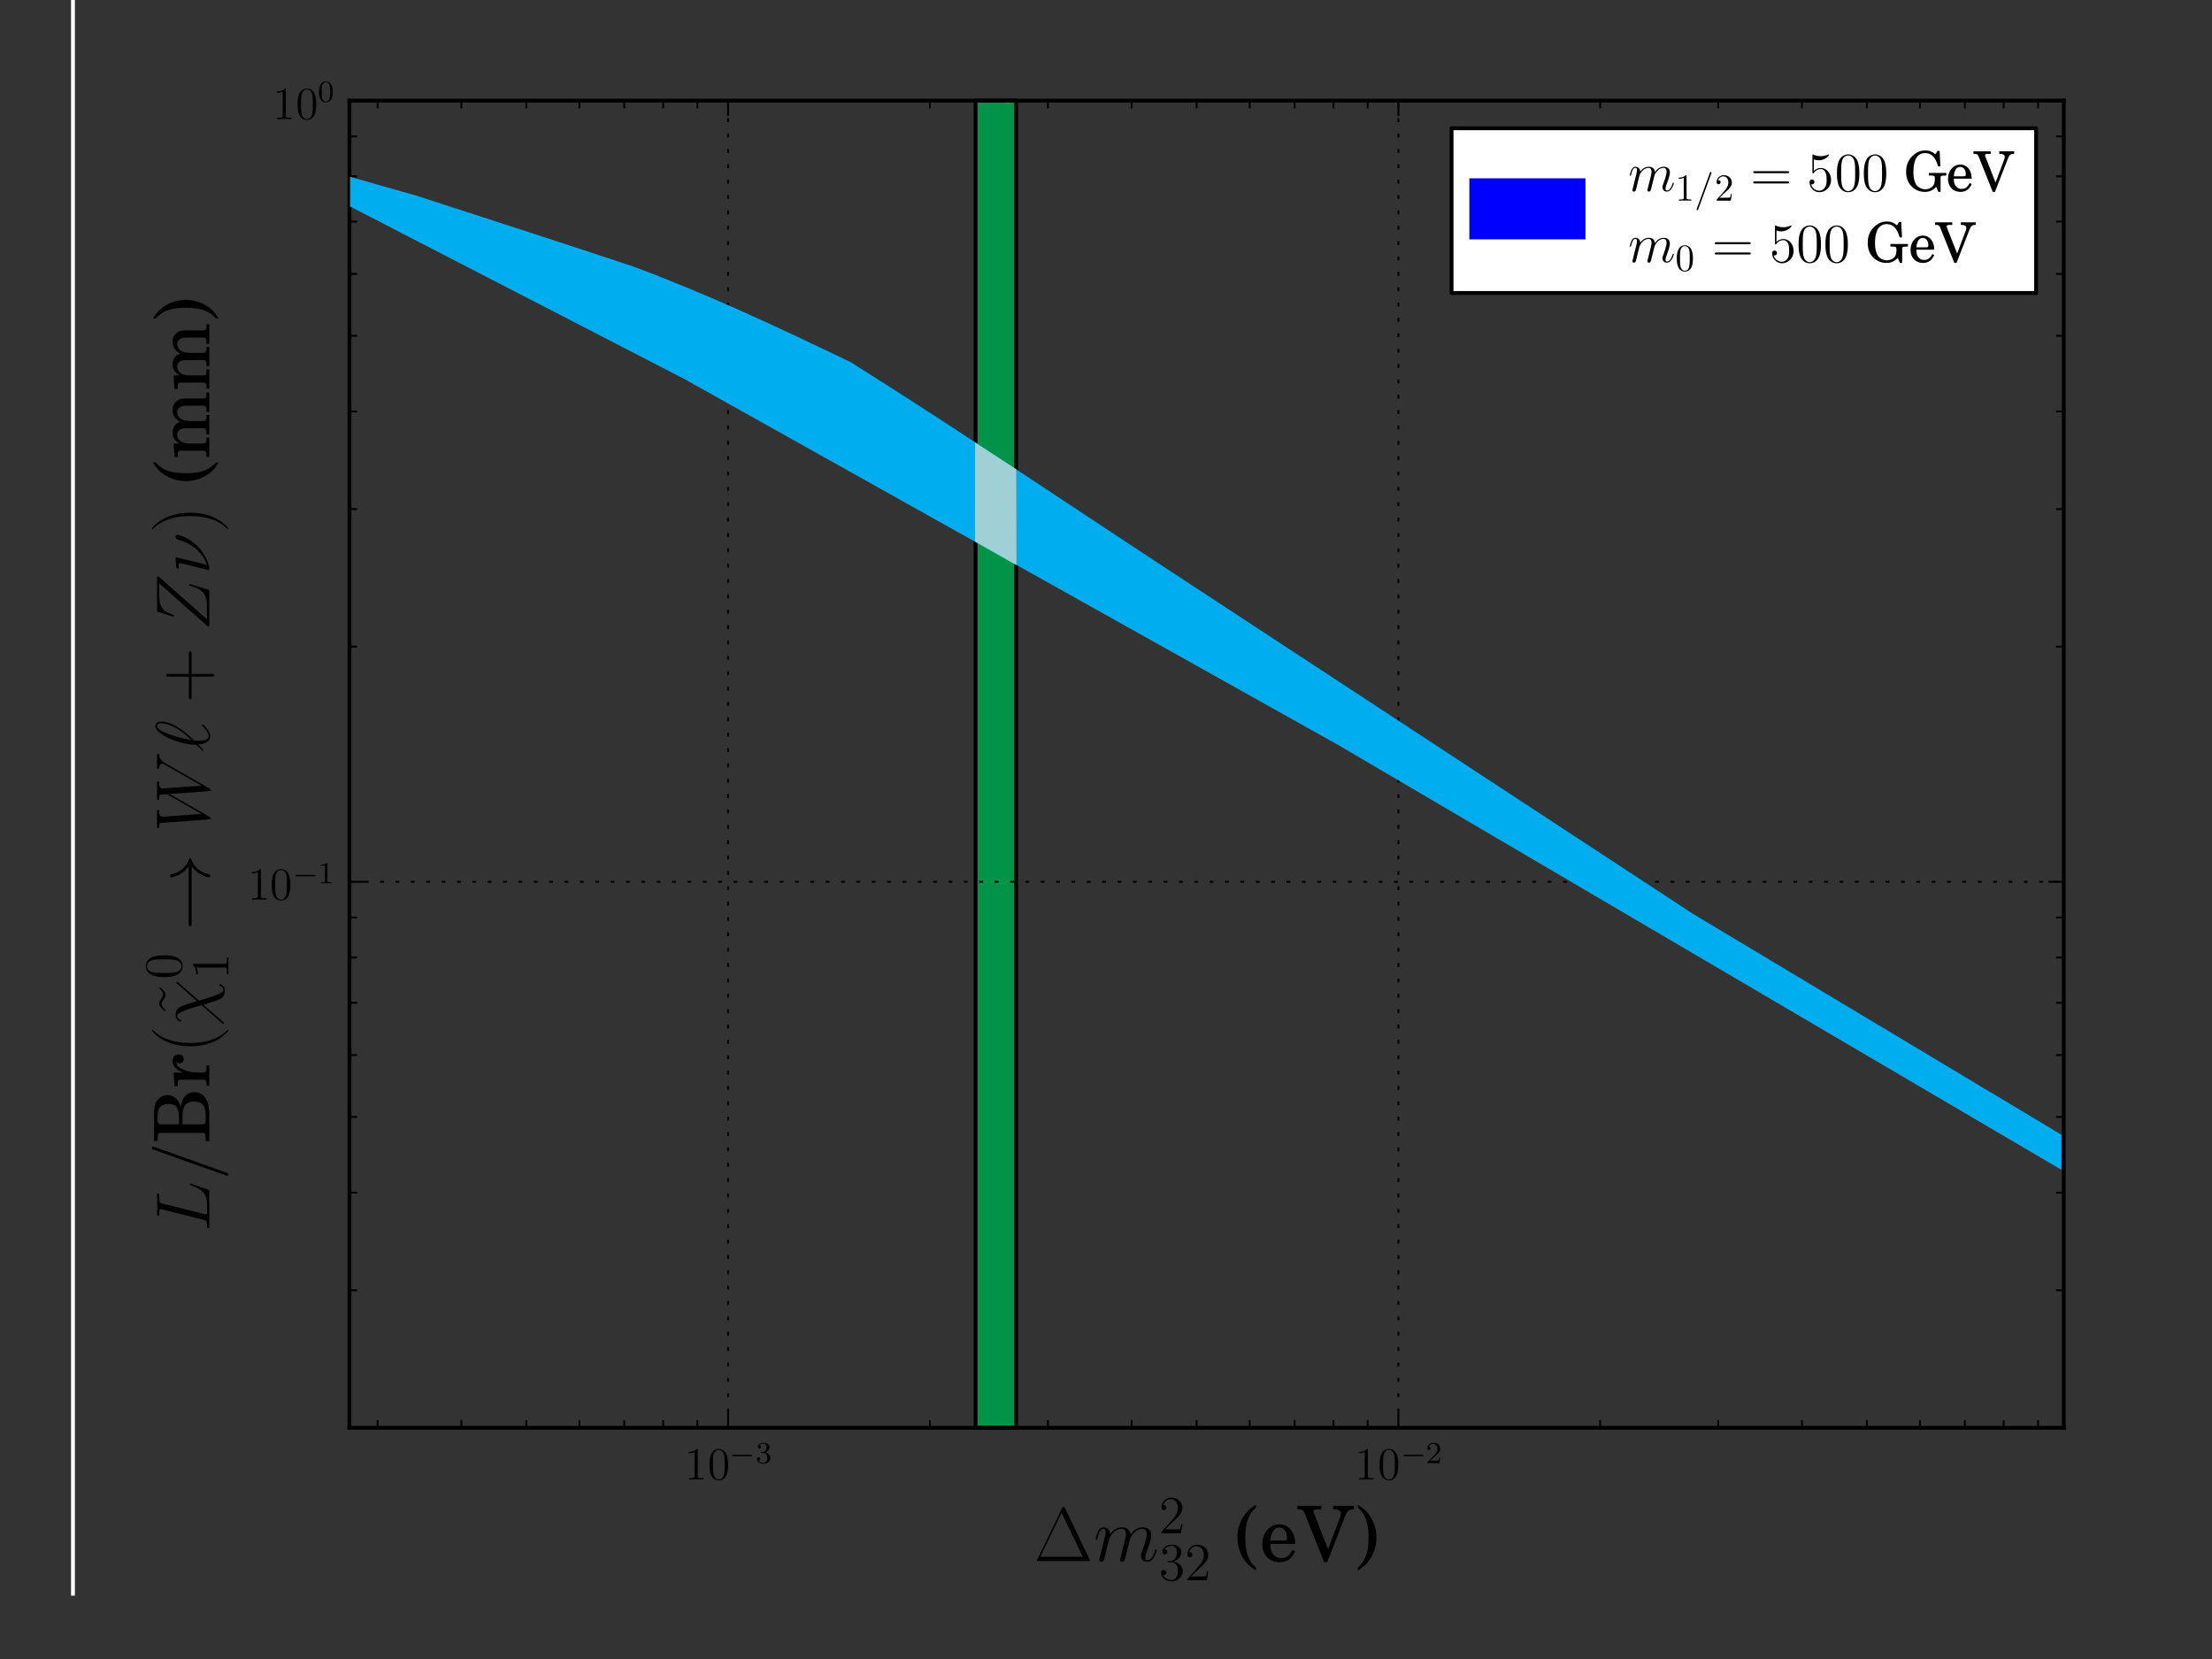 <?xml version="1.0" encoding="UTF-8" standalone="no"?>
<svg
   xmlns:dc="http://purl.org/dc/elements/1.1/"
   xmlns:cc="http://creativecommons.org/ns#"
   xmlns:rdf="http://www.w3.org/1999/02/22-rdf-syntax-ns#"
   xmlns:svg="http://www.w3.org/2000/svg"
   xmlns="http://www.w3.org/2000/svg"
   xmlns:sodipodi="http://sodipodi.sourceforge.net/DTD/sodipodi-0.dtd"
   xmlns:inkscape="http://www.inkscape.org/namespaces/inkscape"
   width="576pt"
   version="1.1"
   height="432pt"
   viewBox="0 0 576 432"
   id="svg4335"
   inkscape:version="0.48.3.1 r9886"
   sodipodi:docname="LoverWlZnu_Dm23_500_500_random-page001.svg">
  <rect x="0" y="0" width="576" height="432" fill="#333333" stroke="none"/>
  <sodipodi:namedview
     pagecolor="#ffffff"
     bordercolor="#666666"
     borderopacity="1"
     objecttolerance="10"
     gridtolerance="10"
     guidetolerance="10"
     inkscape:pageopacity="0"
     inkscape:pageshadow="2"
     inkscape:window-width="1366"
     inkscape:window-height="709"
     id="namedview4670"
     showgrid="false"
     inkscape:zoom="12.954598"
     inkscape:cx="323.98625"
     inkscape:cy="376.23654"
     inkscape:window-x="0"
     inkscape:window-y="27"
     inkscape:window-maximized="1"
     inkscape:current-layer="svg4335" />
  <defs
     id="defs4337">
    <clipPath
       id="Clip0">
      <path
         d="M0 0 L576 0 L576 432 L0 432 L0 0 Z"
         transform="translate(0, 0)"
         id="path4340" />
    </clipPath>
  </defs>
  <g
     id="Background">
    <g
       id="Group1"
       clip-path="url(#Clip0)">
      <path
         style="fill:none;stroke:#ffffff; stroke-width:1; stroke-linecap:square; stroke-linejoin:round; stroke-dasharray:none;"
         d="M0 0 L0 414.996 "
         transform="translate(19, 0)"
         id="path4344" />
      <path
         style="fill:#009449;fill-rule:nonzero;stroke:#000000;stroke-width:1;stroke-linecap:square;stroke-linejoin:round;stroke-dasharray:none;fill-opacity:1"
         d="M0 345.602 L10.566 345.602 L10.566 0 L0 0 L0 345.602 Z"
         transform="translate(254.035, 26.199)"
         id="path4346" />
      <path
         style="fill:none;stroke:#000000; stroke-width:0.5; stroke-linecap:butt; stroke-linejoin:round; stroke-dasharray:1 3 ; stroke-dashoffset:0;"
         d="M0 345.602 L0 0 "
         transform="translate(189.59, 26.199)"
         id="path4348" />
      <path
         style="fill:none;stroke:#000000; stroke-width:0.5; stroke-linecap:butt; stroke-linejoin:round; stroke-dasharray:none;"
         d="M0 4 L0 0 "
         transform="translate(189.59, 367.801)"
         id="path4350" />
      <path
         style="fill:none;stroke:#000000; stroke-width:0.5; stroke-linecap:butt; stroke-linejoin:round; stroke-dasharray:none;"
         d="M0 0 L0 4 "
         transform="translate(189.59, 26.199)"
         id="path4352" />
      <path
         style="fill:none;stroke:#000000; stroke-width:0.5; stroke-linecap:butt; stroke-linejoin:round; stroke-dasharray:1 3 ; stroke-dashoffset:0;"
         d="M0 345.602 L0 0 "
         transform="translate(364.137, 26.199)"
         id="path4354" />
      <path
         style="fill:none;stroke:#000000; stroke-width:0.5; stroke-linecap:butt; stroke-linejoin:round; stroke-dasharray:none;"
         d="M0 4 L0 0 "
         transform="translate(364.137, 367.801)"
         id="path4356" />
      <path
         style="fill:none;stroke:#000000; stroke-width:0.5; stroke-linecap:butt; stroke-linejoin:round; stroke-dasharray:none;"
         d="M0 0 L0 4 "
         transform="translate(364.137, 26.199)"
         id="path4358" />
      <path
         style="fill:none;stroke:#000000; stroke-width:0.5; stroke-linecap:butt; stroke-linejoin:round; stroke-dasharray:none;"
         d="M0 2 L0 0 "
         transform="translate(98.324, 369.801)"
         id="path4360" />
      <path
         style="fill:none;stroke:#000000; stroke-width:0.5; stroke-linecap:butt; stroke-linejoin:round; stroke-dasharray:none;"
         d="M0 0 L0 2 "
         transform="translate(98.324, 26.199)"
         id="path4362" />
      <path
         style="fill:none;stroke:#000000; stroke-width:0.5; stroke-linecap:butt; stroke-linejoin:round; stroke-dasharray:none;"
         d="M0 2 L0 0 "
         transform="translate(120.133, 369.801)"
         id="path4364" />
      <path
         style="fill:none;stroke:#000000; stroke-width:0.5; stroke-linecap:butt; stroke-linejoin:round; stroke-dasharray:none;"
         d="M0 0 L0 2 "
         transform="translate(120.133, 26.199)"
         id="path4366" />
      <path
         style="fill:none;stroke:#000000; stroke-width:0.5; stroke-linecap:butt; stroke-linejoin:round; stroke-dasharray:none;"
         d="M0 2 L0 0 "
         transform="translate(137.047, 369.801)"
         id="path4368" />
      <path
         style="fill:none;stroke:#000000; stroke-width:0.5; stroke-linecap:butt; stroke-linejoin:round; stroke-dasharray:none;"
         d="M0 0 L0 2 "
         transform="translate(137.047, 26.199)"
         id="path4370" />
      <path
         style="fill:none;stroke:#000000; stroke-width:0.5; stroke-linecap:butt; stroke-linejoin:round; stroke-dasharray:none;"
         d="M0 2 L0 0 "
         transform="translate(150.867, 369.801)"
         id="path4372" />
      <path
         style="fill:none;stroke:#000000; stroke-width:0.5; stroke-linecap:butt; stroke-linejoin:round; stroke-dasharray:none;"
         d="M0 0 L0 2 "
         transform="translate(150.867, 26.199)"
         id="path4374" />
      <path
         style="fill:none;stroke:#000000; stroke-width:0.5; stroke-linecap:butt; stroke-linejoin:round; stroke-dasharray:none;"
         d="M0 2 L0 0 "
         transform="translate(162.551, 369.801)"
         id="path4376" />
      <path
         style="fill:none;stroke:#000000; stroke-width:0.5; stroke-linecap:butt; stroke-linejoin:round; stroke-dasharray:none;"
         d="M0 0 L0 2 "
         transform="translate(162.551, 26.199)"
         id="path4378" />
      <path
         style="fill:none;stroke:#000000; stroke-width:0.5; stroke-linecap:butt; stroke-linejoin:round; stroke-dasharray:none;"
         d="M0 2 L0 0 "
         transform="translate(172.676, 369.801)"
         id="path4380" />
      <path
         style="fill:none;stroke:#000000; stroke-width:0.5; stroke-linecap:butt; stroke-linejoin:round; stroke-dasharray:none;"
         d="M0 0 L0 2 "
         transform="translate(172.676, 26.199)"
         id="path4382" />
      <path
         style="fill:none;stroke:#000000; stroke-width:0.5; stroke-linecap:butt; stroke-linejoin:round; stroke-dasharray:none;"
         d="M0 2 L0 0 "
         transform="translate(181.602, 369.801)"
         id="path4384" />
      <path
         style="fill:none;stroke:#000000; stroke-width:0.5; stroke-linecap:butt; stroke-linejoin:round; stroke-dasharray:none;"
         d="M0 0 L0 2 "
         transform="translate(181.602, 26.199)"
         id="path4386" />
      <path
         style="fill:none;stroke:#000000; stroke-width:0.5; stroke-linecap:butt; stroke-linejoin:round; stroke-dasharray:none;"
         d="M0 2 L0 0 "
         transform="translate(242.133, 369.801)"
         id="path4388" />
      <path
         style="fill:none;stroke:#000000; stroke-width:0.5; stroke-linecap:butt; stroke-linejoin:round; stroke-dasharray:none;"
         d="M0 0 L0 2 "
         transform="translate(242.133, 26.199)"
         id="path4390" />
      <path
         style="fill:none;stroke:#000000; stroke-width:0.5; stroke-linecap:butt; stroke-linejoin:round; stroke-dasharray:none;"
         d="M0 2 L0 0 "
         transform="translate(272.867, 369.801)"
         id="path4392" />
      <path
         style="fill:none;stroke:#000000; stroke-width:0.5; stroke-linecap:butt; stroke-linejoin:round; stroke-dasharray:none;"
         d="M0 0 L0 2 "
         transform="translate(272.867, 26.199)"
         id="path4394" />
      <path
         style="fill:none;stroke:#000000; stroke-width:0.5; stroke-linecap:butt; stroke-linejoin:round; stroke-dasharray:none;"
         d="M0 2 L0 0 "
         transform="translate(294.676, 369.801)"
         id="path4396" />
      <path
         style="fill:none;stroke:#000000; stroke-width:0.5; stroke-linecap:butt; stroke-linejoin:round; stroke-dasharray:none;"
         d="M0 0 L0 2 "
         transform="translate(294.676, 26.199)"
         id="path4398" />
      <path
         style="fill:none;stroke:#000000; stroke-width:0.5; stroke-linecap:butt; stroke-linejoin:round; stroke-dasharray:none;"
         d="M0 2 L0 0 "
         transform="translate(311.594, 369.801)"
         id="path4400" />
      <path
         style="fill:none;stroke:#000000; stroke-width:0.5; stroke-linecap:butt; stroke-linejoin:round; stroke-dasharray:none;"
         d="M0 0 L0 2 "
         transform="translate(311.594, 26.199)"
         id="path4402" />
      <path
         style="fill:none;stroke:#000000; stroke-width:0.5; stroke-linecap:butt; stroke-linejoin:round; stroke-dasharray:none;"
         d="M0 2 L0 0 "
         transform="translate(325.41, 369.801)"
         id="path4404" />
      <path
         style="fill:none;stroke:#000000; stroke-width:0.5; stroke-linecap:butt; stroke-linejoin:round; stroke-dasharray:none;"
         d="M0 0 L0 2 "
         transform="translate(325.41, 26.199)"
         id="path4406" />
      <path
         style="fill:none;stroke:#000000; stroke-width:0.5; stroke-linecap:butt; stroke-linejoin:round; stroke-dasharray:none;"
         d="M0 2 L0 0 "
         transform="translate(337.098, 369.801)"
         id="path4408" />
      <path
         style="fill:none;stroke:#000000; stroke-width:0.5; stroke-linecap:butt; stroke-linejoin:round; stroke-dasharray:none;"
         d="M0 0 L0 2 "
         transform="translate(337.098, 26.199)"
         id="path4410" />
      <path
         style="fill:none;stroke:#000000; stroke-width:0.5; stroke-linecap:butt; stroke-linejoin:round; stroke-dasharray:none;"
         d="M0 2 L0 0 "
         transform="translate(347.219, 369.801)"
         id="path4412" />
      <path
         style="fill:none;stroke:#000000; stroke-width:0.5; stroke-linecap:butt; stroke-linejoin:round; stroke-dasharray:none;"
         d="M0 0 L0 2 "
         transform="translate(347.219, 26.199)"
         id="path4414" />
      <path
         style="fill:none;stroke:#000000; stroke-width:0.5; stroke-linecap:butt; stroke-linejoin:round; stroke-dasharray:none;"
         d="M0 2 L0 0 "
         transform="translate(356.148, 369.801)"
         id="path4416" />
      <path
         style="fill:none;stroke:#000000; stroke-width:0.5; stroke-linecap:butt; stroke-linejoin:round; stroke-dasharray:none;"
         d="M0 0 L0 2 "
         transform="translate(356.148, 26.199)"
         id="path4418" />
      <path
         style="fill:none;stroke:#000000; stroke-width:0.5; stroke-linecap:butt; stroke-linejoin:round; stroke-dasharray:none;"
         d="M0 2 L0 0 "
         transform="translate(416.68, 369.801)"
         id="path4420" />
      <path
         style="fill:none;stroke:#000000; stroke-width:0.5; stroke-linecap:butt; stroke-linejoin:round; stroke-dasharray:none;"
         d="M0 0 L0 2 "
         transform="translate(416.68, 26.199)"
         id="path4422" />
      <path
         style="fill:none;stroke:#000000; stroke-width:0.5; stroke-linecap:butt; stroke-linejoin:round; stroke-dasharray:none;"
         d="M0 2 L0 0 "
         transform="translate(447.414, 369.801)"
         id="path4424" />
      <path
         style="fill:none;stroke:#000000; stroke-width:0.5; stroke-linecap:butt; stroke-linejoin:round; stroke-dasharray:none;"
         d="M0 0 L0 2 "
         transform="translate(447.414, 26.199)"
         id="path4426" />
      <path
         style="fill:none;stroke:#000000; stroke-width:0.5; stroke-linecap:butt; stroke-linejoin:round; stroke-dasharray:none;"
         d="M0 2 L0 0 "
         transform="translate(469.223, 369.801)"
         id="path4428" />
      <path
         style="fill:none;stroke:#000000; stroke-width:0.5; stroke-linecap:butt; stroke-linejoin:round; stroke-dasharray:none;"
         d="M0 0 L0 2 "
         transform="translate(469.223, 26.199)"
         id="path4430" />
      <path
         style="fill:none;stroke:#000000; stroke-width:0.5; stroke-linecap:butt; stroke-linejoin:round; stroke-dasharray:none;"
         d="M0 2 L0 0 "
         transform="translate(486.137, 369.801)"
         id="path4432" />
      <path
         style="fill:none;stroke:#000000; stroke-width:0.5; stroke-linecap:butt; stroke-linejoin:round; stroke-dasharray:none;"
         d="M0 0 L0 2 "
         transform="translate(486.137, 26.199)"
         id="path4434" />
      <path
         style="fill:none;stroke:#000000; stroke-width:0.5; stroke-linecap:butt; stroke-linejoin:round; stroke-dasharray:none;"
         d="M0 2 L0 0 "
         transform="translate(499.957, 369.801)"
         id="path4436" />
      <path
         style="fill:none;stroke:#000000; stroke-width:0.5; stroke-linecap:butt; stroke-linejoin:round; stroke-dasharray:none;"
         d="M0 0 L0 2 "
         transform="translate(499.957, 26.199)"
         id="path4438" />
      <path
         style="fill:none;stroke:#000000; stroke-width:0.5; stroke-linecap:butt; stroke-linejoin:round; stroke-dasharray:none;"
         d="M0 2 L0 0 "
         transform="translate(511.645, 369.801)"
         id="path4440" />
      <path
         style="fill:none;stroke:#000000; stroke-width:0.5; stroke-linecap:butt; stroke-linejoin:round; stroke-dasharray:none;"
         d="M0 0 L0 2 "
         transform="translate(511.645, 26.199)"
         id="path4442" />
      <path
         style="fill:none;stroke:#000000; stroke-width:0.5; stroke-linecap:butt; stroke-linejoin:round; stroke-dasharray:none;"
         d="M0 2 L0 0 "
         transform="translate(521.766, 369.801)"
         id="path4444" />
      <path
         style="fill:none;stroke:#000000; stroke-width:0.5; stroke-linecap:butt; stroke-linejoin:round; stroke-dasharray:none;"
         d="M0 0 L0 2 "
         transform="translate(521.766, 26.199)"
         id="path4446" />
      <path
         style="fill:none;stroke:#000000; stroke-width:0.5; stroke-linecap:butt; stroke-linejoin:round; stroke-dasharray:none;"
         d="M0 2 L0 0 "
         transform="translate(530.695, 369.801)"
         id="path4448" />
      <path
         style="fill:none;stroke:#000000; stroke-width:0.5; stroke-linecap:butt; stroke-linejoin:round; stroke-dasharray:none;"
         d="M0 0 L0 2 "
         transform="translate(530.695, 26.199)"
         id="path4450" />
      <path
         style="fill:none;stroke:#000000; stroke-width:0.5; stroke-linecap:butt; stroke-linejoin:round; stroke-dasharray:1 3 ; stroke-dashoffset:0;"
         d="M0 0 L446.398 0 "
         transform="translate(91, 229.617)"
         id="path4452" />
      <path
         style="fill:none;stroke:#000000; stroke-width:0.5; stroke-linecap:butt; stroke-linejoin:round; stroke-dasharray:none;"
         d="M0 0 L4 0 "
         transform="translate(91, 229.617)"
         id="path4454" />
      <path
         style="fill:none;stroke:#000000; stroke-width:0.5; stroke-linecap:butt; stroke-linejoin:round; stroke-dasharray:none;"
         d="M4 0 L0 0 "
         transform="translate(533.398, 229.617)"
         id="path4456" />
      <path
         style="fill:none;stroke:#000000; stroke-width:0.5; stroke-linecap:butt; stroke-linejoin:round; stroke-dasharray:1 3 ; stroke-dashoffset:0;"
         d="M0 0 L446.398 0 "
         transform="translate(91, 26.199)"
         id="path4458" />
      <path
         style="fill:none;stroke:#000000; stroke-width:0.5; stroke-linecap:butt; stroke-linejoin:round; stroke-dasharray:none;"
         d="M0 0 L4 0 "
         transform="translate(91, 26.199)"
         id="path4460" />
      <path
         style="fill:none;stroke:#000000; stroke-width:0.5; stroke-linecap:butt; stroke-linejoin:round; stroke-dasharray:none;"
         d="M4 0 L0 0 "
         transform="translate(533.398, 26.199)"
         id="path4462" />
      <path
         style="fill:none;stroke:#000000; stroke-width:0.5; stroke-linecap:butt; stroke-linejoin:round; stroke-dasharray:none;"
         d="M0 0 L2 0 "
         transform="translate(91, 371.801)"
         id="path4464" />
      <path
         style="fill:none;stroke:#000000; stroke-width:0.5; stroke-linecap:butt; stroke-linejoin:round; stroke-dasharray:none;"
         d="M2 0 L0 0 "
         transform="translate(535.398, 371.801)"
         id="path4466" />
      <path
         style="fill:none;stroke:#000000; stroke-width:0.5; stroke-linecap:butt; stroke-linejoin:round; stroke-dasharray:none;"
         d="M0 0 L2 0 "
         transform="translate(91, 335.98)"
         id="path4468" />
      <path
         style="fill:none;stroke:#000000; stroke-width:0.5; stroke-linecap:butt; stroke-linejoin:round; stroke-dasharray:none;"
         d="M2 0 L0 0 "
         transform="translate(535.398, 335.98)"
         id="path4470" />
      <path
         style="fill:none;stroke:#000000; stroke-width:0.5; stroke-linecap:butt; stroke-linejoin:round; stroke-dasharray:none;"
         d="M0 0 L2 0 "
         transform="translate(91, 310.566)"
         id="path4472" />
      <path
         style="fill:none;stroke:#000000; stroke-width:0.5; stroke-linecap:butt; stroke-linejoin:round; stroke-dasharray:none;"
         d="M2 0 L0 0 "
         transform="translate(535.398, 310.566)"
         id="path4474" />
      <path
         style="fill:none;stroke:#000000; stroke-width:0.5; stroke-linecap:butt; stroke-linejoin:round; stroke-dasharray:none;"
         d="M0 0 L2 0 "
         transform="translate(91, 290.852)"
         id="path4476" />
      <path
         style="fill:none;stroke:#000000; stroke-width:0.5; stroke-linecap:butt; stroke-linejoin:round; stroke-dasharray:none;"
         d="M2 0 L0 0 "
         transform="translate(535.398, 290.852)"
         id="path4478" />
      <path
         style="fill:none;stroke:#000000; stroke-width:0.5; stroke-linecap:butt; stroke-linejoin:round; stroke-dasharray:none;"
         d="M0 0 L2 0 "
         transform="translate(91, 274.746)"
         id="path4480" />
      <path
         style="fill:none;stroke:#000000; stroke-width:0.5; stroke-linecap:butt; stroke-linejoin:round; stroke-dasharray:none;"
         d="M2 0 L0 0 "
         transform="translate(535.398, 274.746)"
         id="path4482" />
      <path
         style="fill:none;stroke:#000000; stroke-width:0.5; stroke-linecap:butt; stroke-linejoin:round; stroke-dasharray:none;"
         d="M0 0 L2 0 "
         transform="translate(91, 261.129)"
         id="path4484" />
      <path
         style="fill:none;stroke:#000000; stroke-width:0.5; stroke-linecap:butt; stroke-linejoin:round; stroke-dasharray:none;"
         d="M2 0 L0 0 "
         transform="translate(535.398, 261.129)"
         id="path4486" />
      <path
         style="fill:none;stroke:#000000; stroke-width:0.5; stroke-linecap:butt; stroke-linejoin:round; stroke-dasharray:none;"
         d="M0 0 L2 0 "
         transform="translate(91, 249.332)"
         id="path4488" />
      <path
         style="fill:none;stroke:#000000; stroke-width:0.5; stroke-linecap:butt; stroke-linejoin:round; stroke-dasharray:none;"
         d="M2 0 L0 0 "
         transform="translate(535.398, 249.332)"
         id="path4490" />
      <path
         style="fill:none;stroke:#000000; stroke-width:0.5; stroke-linecap:butt; stroke-linejoin:round; stroke-dasharray:none;"
         d="M0 0 L2 0 "
         transform="translate(91, 238.926)"
         id="path4492" />
      <path
         style="fill:none;stroke:#000000; stroke-width:0.5; stroke-linecap:butt; stroke-linejoin:round; stroke-dasharray:none;"
         d="M2 0 L0 0 "
         transform="translate(535.398, 238.926)"
         id="path4494" />
      <path
         style="fill:none;stroke:#000000; stroke-width:0.5; stroke-linecap:butt; stroke-linejoin:round; stroke-dasharray:none;"
         d="M0 0 L2 0 "
         transform="translate(91, 168.383)"
         id="path4496" />
      <path
         style="fill:none;stroke:#000000; stroke-width:0.5; stroke-linecap:butt; stroke-linejoin:round; stroke-dasharray:none;"
         d="M2 0 L0 0 "
         transform="translate(535.398, 168.383)"
         id="path4498" />
      <path
         style="fill:none;stroke:#000000; stroke-width:0.5; stroke-linecap:butt; stroke-linejoin:round; stroke-dasharray:none;"
         d="M0 0 L2 0 "
         transform="translate(91, 132.562)"
         id="path4500" />
      <path
         style="fill:none;stroke:#000000; stroke-width:0.5; stroke-linecap:butt; stroke-linejoin:round; stroke-dasharray:none;"
         d="M2 0 L0 0 "
         transform="translate(535.398, 132.562)"
         id="path4502" />
      <path
         style="fill:none;stroke:#000000; stroke-width:0.5; stroke-linecap:butt; stroke-linejoin:round; stroke-dasharray:none;"
         d="M0 0 L2 0 "
         transform="translate(91, 107.148)"
         id="path4504" />
      <path
         style="fill:none;stroke:#000000; stroke-width:0.5; stroke-linecap:butt; stroke-linejoin:round; stroke-dasharray:none;"
         d="M2 0 L0 0 "
         transform="translate(535.398, 107.148)"
         id="path4506" />
      <path
         style="fill:none;stroke:#000000; stroke-width:0.5; stroke-linecap:butt; stroke-linejoin:round; stroke-dasharray:none;"
         d="M0 0 L2 0 "
         transform="translate(91, 87.434)"
         id="path4508" />
      <path
         style="fill:none;stroke:#000000; stroke-width:0.5; stroke-linecap:butt; stroke-linejoin:round; stroke-dasharray:none;"
         d="M2 0 L0 0 "
         transform="translate(535.398, 87.434)"
         id="path4510" />
      <path
         style="fill:none;stroke:#000000; stroke-width:0.5; stroke-linecap:butt; stroke-linejoin:round; stroke-dasharray:none;"
         d="M0 0 L2 0 "
         transform="translate(91, 71.328)"
         id="path4512" />
      <path
         style="fill:none;stroke:#000000; stroke-width:0.5; stroke-linecap:butt; stroke-linejoin:round; stroke-dasharray:none;"
         d="M2 0 L0 0 "
         transform="translate(535.398, 71.328)"
         id="path4514" />
      <path
         style="fill:none;stroke:#000000; stroke-width:0.5; stroke-linecap:butt; stroke-linejoin:round; stroke-dasharray:none;"
         d="M0 0 L2 0 "
         transform="translate(91, 57.711)"
         id="path4516" />
      <path
         style="fill:none;stroke:#000000; stroke-width:0.5; stroke-linecap:butt; stroke-linejoin:round; stroke-dasharray:none;"
         d="M2 0 L0 0 "
         transform="translate(535.398, 57.711)"
         id="path4518" />
      <path
         style="fill:none;stroke:#000000; stroke-width:0.5; stroke-linecap:butt; stroke-linejoin:round; stroke-dasharray:none;"
         d="M0 0 L2 0 "
         transform="translate(91, 45.914)"
         id="path4520" />
      <path
         style="fill:none;stroke:#000000; stroke-width:0.5; stroke-linecap:butt; stroke-linejoin:round; stroke-dasharray:none;"
         d="M2 0 L0 0 "
         transform="translate(535.398, 45.914)"
         id="path4522" />
      <path
         style="fill:none;stroke:#000000; stroke-width:0.5; stroke-linecap:butt; stroke-linejoin:round; stroke-dasharray:none;"
         d="M0 0 L2 0 "
         transform="translate(91, 35.508)"
         id="path4524" />
      <path
         style="fill:none;stroke:#000000; stroke-width:0.5; stroke-linecap:butt; stroke-linejoin:round; stroke-dasharray:none;"
         d="M2 0 L0 0 "
         transform="translate(535.398, 35.508)"
         id="path4526" />
      <path
         style="fill:none;stroke:#000000; stroke-width:1; stroke-linecap:square; stroke-linejoin:round; stroke-dasharray:none;"
         d="M0 0 L446.398 0 "
         transform="translate(91, 26.199)"
         id="path4528" />
      <path
         style="fill:none;stroke:#000000; stroke-width:1; stroke-linecap:square; stroke-linejoin:round; stroke-dasharray:none;"
         d="M0 345.602 L0 0 "
         transform="translate(537.398, 26.199)"
         id="path4530" />
      <path
         style="fill:none;stroke:#000000; stroke-width:1; stroke-linecap:square; stroke-linejoin:round; stroke-dasharray:none;"
         d="M0 0 L446.398 0 "
         transform="translate(91, 371.801)"
         id="path4532" />
      <path
         style="fill:none;stroke:#000000; stroke-width:1; stroke-linecap:square; stroke-linejoin:round; stroke-dasharray:none;"
         d="M0 345.602 L0 0 "
         transform="translate(91, 26.199)"
         id="path4534" />
      <path
         style="fill:#ffffff; fill-rule:nonzero;stroke:#000000; stroke-width:1; stroke-linecap:square; stroke-linejoin:round; stroke-dasharray:none;"
         d="M0 42.891 L152.215 42.891 L152.215 0 L0 0 L0 42.891 Z"
         transform="translate(377.984, 33.402)"
         id="path4536" />
      <path
         style="fill:#000000; fill-rule:nonzero;stroke:none;"
         d="M2.351 0.285 C2.351 0.011 2.351 0 2.113 0 C1.828 0.32 1.23 0.765 0 0.765 L0 1.109 C0.273 1.109 0.871 1.109 1.527 0.801 L1.527 7.027 C1.527 7.461 1.492 7.601 0.441 7.601 L0.07 7.601 L0.07 7.949 C0.39 7.926 1.555 7.926 1.945 7.926 C2.34 7.926 3.488 7.926 3.812 7.949 L3.812 7.601 L3.441 7.601 C2.39 7.601 2.351 7.461 2.351 7.027 L2.351 0.285 Z"
         transform="translate(179.34, 377.301)"
         id="path4538" />
      <path
         style="fill:#000000; fill-rule:nonzero;stroke:none;"
         d="M4.867 4.125 C4.867 3.133 4.809 2.164 4.379 1.254 C3.887 0.261 3.028 0 2.442 0 C1.746 0 0.899 0.344 0.457 1.34 C0.121 2.09 0 2.832 0 4.125 C0 5.285 0.086 6.156 0.516 7.004 C0.985 7.914 1.809 8.199 2.43 8.199 C3.469 8.199 4.067 7.578 4.414 6.887 C4.844 5.988 4.867 4.816 4.867 4.125 Z M2.43 7.961 C2.047 7.961 1.27 7.746 1.043 6.441 C0.91 5.726 0.91 4.816 0.91 3.98 C0.91 3 0.91 2.113 1.102 1.41 C1.305 0.609 1.914 0.238 2.43 0.238 C2.883 0.238 3.574 0.511 3.805 1.543 C3.957 2.222 3.957 3.168 3.957 3.98 C3.957 4.781 3.957 5.687 3.828 6.418 C3.602 7.734 2.848 7.961 2.43 7.961 Z"
         transform="translate(184.738, 377.301)"
         id="path4540" />
      <path
         style="fill:#000000; fill-rule:nonzero;stroke:none;"
         d="M4.871 0.367 C5 0.367 5.176 0.367 5.176 0.184 C5.176 0 5 0 4.871 0 L0.305 0 C0.18 0 0 0 0 0.184 C0 0.367 0.18 0.367 0.305 0.367 L4.871 0.367 Z"
         transform="translate(190.699, 378.824)"
         id="path4542" />
      <path
         style="fill:#000000; fill-rule:nonzero;stroke:none;"
         d="M1.664 2.641 C2.293 2.641 2.695 3.102 2.695 3.938 C2.695 4.934 2.128 5.231 1.707 5.231 C1.265 5.231 0.668 5.071 0.39 4.649 C0.675 4.649 0.875 4.465 0.875 4.199 C0.875 3.946 0.691 3.762 0.437 3.762 C0.222 3.762 0 3.899 0 4.215 C0 4.973 0.812 5.469 1.718 5.469 C2.781 5.469 3.519 4.735 3.519 3.938 C3.519 3.278 2.996 2.672 2.183 2.496 C2.812 2.274 3.285 1.731 3.285 1.094 C3.285 0.453 2.566 0 1.738 0 C0.882 0 0.238 0.461 0.238 1.071 C0.238 1.363 0.437 1.492 0.644 1.492 C0.89 1.492 1.05 1.317 1.05 1.086 C1.05 0.789 0.796 0.68 0.621 0.668 C0.957 0.231 1.57 0.207 1.71 0.207 C1.918 0.207 2.527 0.274 2.527 1.094 C2.527 1.653 2.293 1.985 2.183 2.113 C1.945 2.36 1.761 2.375 1.273 2.406 C1.125 2.414 1.058 2.422 1.058 2.528 C1.058 2.641 1.128 2.641 1.265 2.641 L1.664 2.641 Z"
         transform="translate(197.102, 375.699)"
         id="path4544" />
      <path
         style="fill:#000000; fill-rule:nonzero;stroke:none;"
         d="M2.351 0.285 C2.351 0.011 2.351 0 2.113 0 C1.828 0.32 1.23 0.765 0 0.765 L0 1.109 C0.273 1.109 0.871 1.109 1.527 0.801 L1.527 7.027 C1.527 7.461 1.492 7.601 0.441 7.601 L0.07 7.601 L0.07 7.949 C0.39 7.926 1.555 7.926 1.945 7.926 C2.34 7.926 3.488 7.926 3.812 7.949 L3.812 7.601 L3.441 7.601 C2.39 7.601 2.351 7.461 2.351 7.027 L2.351 0.285 Z"
         transform="translate(353.84, 377.301)"
         id="path4546" />
      <path
         style="fill:#000000; fill-rule:nonzero;stroke:none;"
         d="M4.867 4.125 C4.867 3.133 4.809 2.164 4.379 1.254 C3.887 0.261 3.028 0 2.442 0 C1.746 0 0.899 0.344 0.457 1.34 C0.121 2.09 0 2.832 0 4.125 C0 5.285 0.086 6.156 0.516 7.004 C0.985 7.914 1.809 8.199 2.43 8.199 C3.469 8.199 4.067 7.578 4.414 6.887 C4.844 5.988 4.867 4.816 4.867 4.125 Z M2.43 7.961 C2.047 7.961 1.27 7.746 1.043 6.441 C0.91 5.726 0.91 4.816 0.91 3.98 C0.91 3 0.91 2.113 1.102 1.41 C1.305 0.609 1.914 0.238 2.43 0.238 C2.883 0.238 3.574 0.511 3.805 1.543 C3.957 2.222 3.957 3.168 3.957 3.98 C3.957 4.781 3.957 5.687 3.828 6.418 C3.602 7.734 2.848 7.961 2.43 7.961 Z"
         transform="translate(359.238, 377.301)"
         id="path4548" />
      <path
         style="fill:#000000; fill-rule:nonzero;stroke:none;"
         d="M4.871 0.367 C5 0.367 5.176 0.367 5.176 0.184 C5.176 0 5 0 4.871 0 L0.305 0 C0.18 0 0 0 0 0.184 C0 0.367 0.18 0.367 0.305 0.367 L4.871 0.367 Z"
         transform="translate(365.449, 378.824)"
         id="path4550" />
      <path
         style="fill:#000000; fill-rule:nonzero;stroke:none;"
         d="M1.824 3.676 C1.953 3.555 2.289 3.293 2.414 3.18 C2.91 2.727 3.379 2.289 3.379 1.563 C3.379 0.613 2.582 0 1.586 0 C0.629 0 0 0.727 0 1.438 C0 1.824 0.312 1.883 0.422 1.883 C0.59 1.883 0.836 1.762 0.836 1.457 C0.836 1.043 0.437 1.043 0.344 1.043 C0.574 0.461 1.109 0.266 1.5 0.266 C2.238 0.266 2.625 0.895 2.625 1.563 C2.625 2.391 2.043 2.996 1.101 3.961 L0.098 4.996 C0 5.086 0 5.102 0 5.301 L3.148 5.301 L3.379 3.875 L3.133 3.875 C3.109 4.031 3.047 4.434 2.949 4.582 C2.902 4.649 2.297 4.649 2.168 4.649 L0.75 4.649 L1.824 3.676 Z"
         transform="translate(371.672, 375.699)"
         id="path4552" />
      <path
         style="fill:#000000; fill-rule:nonzero;stroke:none;"
         d="M7.352 0.34 C7.192 0 7.114 0 6.953 0 C6.715 0 6.696 0.039 6.555 0.316 L0.098 13.746 C0.078 13.785 0 13.969 0 13.984 C0 14.066 0.02 14.086 0.379 14.086 L13.508 14.086 C13.867 14.086 13.887 14.066 13.887 13.984 C13.887 13.969 13.809 13.785 13.785 13.746 L7.352 0.34 Z M6.453 1.512 L11.973 12.969 L0.914 12.969 L6.453 1.512 Z"
         transform="translate(269.988, 392.414)"
         id="path4554" />
      <path
         style="fill:#000000; fill-rule:nonzero;stroke:none;"
         d="M3.566 2.945 C3.606 2.828 4.106 1.832 4.84 1.191 C5.359 0.715 6.035 0.394 6.813 0.394 C7.609 0.394 7.891 0.996 7.891 1.793 C7.891 1.91 7.891 2.308 7.649 3.246 L7.152 5.297 C6.992 5.894 6.613 7.371 6.574 7.59 C6.492 7.89 6.375 8.406 6.375 8.484 C6.375 8.765 6.594 8.984 6.895 8.984 C7.492 8.984 7.59 8.527 7.77 7.808 L8.965 3.047 C9.004 2.887 10.039 0.394 12.234 0.394 C13.031 0.394 13.309 0.996 13.309 1.793 C13.309 2.906 12.531 5.078 12.094 6.273 C11.914 6.754 11.816 7.012 11.816 7.371 C11.816 8.265 12.434 8.984 13.391 8.984 C15.242 8.984 15.941 6.055 15.941 5.933 C15.941 5.836 15.859 5.758 15.738 5.758 C15.563 5.758 15.539 5.816 15.441 6.156 C14.981 7.75 14.246 8.586 13.449 8.586 C13.25 8.586 12.93 8.566 12.93 7.93 C12.93 7.41 13.172 6.773 13.25 6.555 C13.606 5.597 14.504 3.246 14.504 2.09 C14.504 0.894 13.809 0 12.293 0 C10.957 0 9.883 0.754 9.086 1.93 C9.023 0.855 8.367 0 6.871 0 C5.102 0 4.164 1.254 3.805 1.754 C3.746 0.617 2.93 0 2.051 0 C1.473 0 1.016 0.277 0.637 1.035 C0.277 1.754 0 2.969 0 3.047 C0 3.125 0.078 3.226 0.219 3.226 C0.379 3.226 0.399 3.207 0.516 2.75 C0.816 1.57 1.195 0.394 1.992 0.394 C2.449 0.394 2.609 0.715 2.609 1.312 C2.609 1.754 2.41 2.527 2.27 3.144 L1.715 5.297 C1.633 5.676 1.414 6.574 1.316 6.93 C1.176 7.449 0.953 8.387 0.953 8.484 C0.953 8.765 1.176 8.984 1.473 8.984 C1.715 8.984 1.992 8.863 2.149 8.566 C2.191 8.469 2.371 7.769 2.469 7.371 L2.906 5.578 L3.566 2.945 Z"
         transform="translate(285.289, 397.715)"
         id="path4556" />
      <path
         style="fill:#000000; fill-rule:nonzero;stroke:none;"
         d="M5.453 6.929 L5.144 6.929 C5.105 7.168 4.992 7.933 4.851 8.156 C4.754 8.285 3.961 8.285 3.543 8.285 L0.961 8.285 C1.339 7.961 2.187 7.07 2.55 6.734 C4.671 4.781 5.453 4.054 5.453 2.675 C5.453 1.074 4.183 0 2.566 0 C0.949 0 0 1.378 0 2.578 C0 3.289 0.613 3.289 0.656 3.289 C0.949 3.289 1.308 3.082 1.308 2.632 C1.308 2.246 1.046 1.976 0.656 1.976 C0.531 1.976 0.504 1.976 0.461 1.992 C0.726 1.043 1.476 0.402 2.382 0.402 C3.57 0.402 4.296 1.39 4.296 2.675 C4.296 3.863 3.613 4.894 2.816 5.785 L0 8.937 L0 9.273 L5.089 9.273 L5.453 6.929 Z"
         transform="translate(302.434, 389.977)"
         id="path4558" />
      <path
         style="fill:#000000; fill-rule:nonzero;stroke:none;"
         d="M1.996 4.265 C1.758 4.281 1.703 4.293 1.703 4.418 C1.703 4.558 1.774 4.558 2.024 4.558 L2.664 4.558 C3.852 4.558 4.379 5.535 4.379 6.875 C4.379 8.703 3.434 9.187 2.75 9.187 C2.078 9.187 0.938 8.871 0.532 7.949 C0.977 8.019 1.383 7.765 1.383 7.265 C1.383 6.859 1.09 6.582 0.7 6.582 C0.364 6.582 0 6.777 0 7.304 C0 8.546 1.242 9.566 2.789 9.566 C4.45 9.566 5.676 8.296 5.676 6.886 C5.676 5.605 4.649 4.601 3.309 4.363 C4.52 4.015 5.301 2.996 5.301 1.91 C5.301 0.808 4.16 0 2.805 0 C1.41 0 0.379 0.847 0.379 1.867 C0.379 2.425 0.813 2.539 1.02 2.539 C1.313 2.539 1.649 2.328 1.649 1.91 C1.649 1.461 1.313 1.265 1.004 1.265 C0.922 1.265 0.895 1.265 0.852 1.281 C1.383 0.332 2.696 0.332 2.762 0.332 C3.223 0.332 4.129 0.543 4.129 1.91 C4.129 2.171 4.086 2.957 3.684 3.554 C3.266 4.168 2.789 4.211 2.414 4.222 L1.996 4.265 Z"
         transform="translate(302.32, 402.227)"
         id="path4560" />
      <path
         style="fill:#000000; fill-rule:nonzero;stroke:none;"
         d="M5.453 6.929 L5.144 6.929 C5.105 7.168 4.992 7.933 4.851 8.156 C4.754 8.285 3.961 8.285 3.543 8.285 L0.961 8.285 C1.339 7.961 2.187 7.07 2.55 6.734 C4.671 4.781 5.453 4.054 5.453 2.675 C5.453 1.074 4.183 0 2.566 0 C0.949 0 0 1.378 0 2.578 C0 3.289 0.613 3.289 0.656 3.289 C0.949 3.289 1.308 3.082 1.308 2.632 C1.308 2.246 1.046 1.976 0.656 1.976 C0.531 1.976 0.504 1.976 0.461 1.992 C0.726 1.043 1.476 0.402 2.382 0.402 C3.57 0.402 4.296 1.39 4.296 2.675 C4.296 3.863 3.613 4.894 2.816 5.785 L0 8.937 L0 9.273 L5.089 9.273 L5.453 6.929 Z"
         transform="translate(309.184, 402.227)"
         id="path4562" />
      <path
         style="fill:#000000; fill-rule:nonzero;stroke:none;"
         d="M4.84 0 C3.644 0.734 3.008 1.254 2.332 2.051 C0.816 3.844 0 6.137 0 8.547 C0 10.816 0.715 12.949 2.051 14.723 C2.808 15.68 3.484 16.277 4.84 17.113 L4.84 16.379 C2.847 14.625 2.051 12.375 2.051 8.547 C2.051 4.723 2.847 2.488 4.84 0.734 L4.84 0 Z"
         transform="translate(322.219, 391.836)"
         id="path4564" />
      <path
         style="fill:#000000; fill-rule:nonzero;stroke:none;"
         d="M8.571 5.102 C8.59 2.113 6.899 0 4.465 0 C1.914 0 0 2.215 0 5.203 C0 7.992 1.817 9.887 4.504 9.887 C6.399 9.887 7.754 8.949 8.571 7.055 L7.871 6.676 C7.055 8.211 6.219 8.809 4.883 8.809 C3.867 8.809 3.129 8.371 2.614 7.492 C2.254 6.898 2.094 6.199 2.114 5.102 L8.571 5.102 Z M2.133 4.246 C2.133 3.629 2.215 3.191 2.414 2.633 C2.832 1.438 3.469 0.859 4.426 0.859 C5.641 0.859 6.438 1.914 6.438 3.508 C6.438 4.086 6.258 4.246 5.621 4.246 L2.133 4.246 Z"
         transform="translate(328.695, 396.914)"
         id="path4566" />
      <path
         style="fill:#000000; fill-rule:nonzero;stroke:none;"
         d="M7.992 11.297 L4.344 2.032 C4.246 1.793 4.183 1.555 4.183 1.438 C4.183 1.078 4.523 0.938 5.422 0.938 L6.219 0.938 L6.219 0 L0 0 L0 0.938 L0.398 0.938 C1.297 0.938 1.555 1.137 1.933 2.051 L6.972 14.688 L7.769 14.688 L12.355 2.891 C12.953 1.336 13.39 0.938 14.527 0.938 L14.726 0.938 L14.726 0 L9.324 0 L9.324 0.938 L9.703 0.938 C10.722 0.938 11.316 1.336 11.316 1.973 C11.316 2.25 11.219 2.711 11.078 3.09 L7.992 11.297 Z"
         transform="translate(337.84, 392.113)"
         id="path4568" />
      <path
         style="fill:#000000; fill-rule:nonzero;stroke:none;"
         d="M0 17.113 C1.196 16.379 1.836 15.859 2.512 15.043 C4.028 13.269 4.844 10.957 4.844 8.547 C4.844 6.273 4.125 4.144 2.789 2.391 C2.035 1.414 1.356 0.816 0 0 L0 0.734 C1.992 2.488 2.789 4.723 2.789 8.547 C2.789 12.394 1.992 14.625 0 16.379 L0 17.113 Z"
         transform="translate(353.574, 391.836)"
         id="path4570" />
      <path
         style="fill:#000000; fill-rule:nonzero;stroke:none;"
         d="M2.356 0.285 C2.356 0.011 2.356 0 2.113 0 C1.828 0.32 1.23 0.765 0 0.765 L0 1.109 C0.274 1.109 0.871 1.109 1.527 0.801 L1.527 7.027 C1.527 7.461 1.492 7.601 0.441 7.601 L0.07 7.601 L0.07 7.949 C0.391 7.926 1.555 7.926 1.945 7.926 C2.34 7.926 3.488 7.926 3.812 7.949 L3.812 7.601 L3.441 7.601 C2.387 7.601 2.356 7.461 2.356 7.027 L2.356 0.285 Z"
         transform="translate(65.59, 226.301)"
         id="path4572" />
      <path
         style="fill:#000000; fill-rule:nonzero;stroke:none;"
         d="M4.867 4.125 C4.867 3.133 4.809 2.164 4.379 1.254 C3.887 0.261 3.027 0 2.441 0 C1.746 0 0.898 0.344 0.457 1.34 C0.121 2.09 0 2.832 0 4.125 C0 5.285 0.086 6.156 0.516 7.004 C0.981 7.914 1.805 8.199 2.43 8.199 C3.469 8.199 4.066 7.578 4.414 6.887 C4.844 5.988 4.867 4.816 4.867 4.125 Z M2.43 7.961 C2.047 7.961 1.27 7.746 1.043 6.441 C0.91 5.726 0.91 4.816 0.91 3.98 C0.91 3 0.91 2.113 1.101 1.41 C1.305 0.609 1.914 0.238 2.43 0.238 C2.883 0.238 3.578 0.511 3.805 1.543 C3.961 2.222 3.961 3.168 3.961 3.98 C3.961 4.781 3.961 5.687 3.828 6.418 C3.602 7.734 2.848 7.961 2.43 7.961 Z"
         transform="translate(70.738, 226.301)"
         id="path4574" />
      <path
         style="fill:#000000; fill-rule:nonzero;stroke:none;"
         d="M4.867 0.367 C4.996 0.367 5.172 0.367 5.172 0.184 C5.172 0 4.996 0 4.867 0 L0.301 0 C0.176 0 0 0 0 0.184 C0 0.367 0.176 0.367 0.301 0.367 L4.867 0.367 Z"
         transform="translate(76.953, 227.824)"
         id="path4576" />
      <path
         style="fill:#000000; fill-rule:nonzero;stroke:none;"
         d="M1.738 0.223 C1.738 0.008 1.719 0 1.508 0 C1.18 0.321 0.758 0.512 0 0.512 L0 0.774 C0.215 0.774 0.645 0.774 1.105 0.559 L1.105 4.649 C1.105 4.942 1.082 5.039 0.328 5.039 L0.046 5.039 L0.046 5.301 C0.375 5.278 1.059 5.278 1.418 5.278 C1.777 5.278 2.469 5.278 2.796 5.301 L2.796 5.039 L2.516 5.039 C1.762 5.039 1.738 4.942 1.738 4.649 L1.738 0.223 Z"
         transform="translate(83.516, 224.699)"
         id="path4578" />
      <path
         style="fill:#000000; fill-rule:nonzero;stroke:none;"
         d="M2.356 0.285 C2.356 0.012 2.356 0 2.113 0 C1.828 0.32 1.23 0.766 0 0.766 L0 1.109 C0.274 1.109 0.871 1.109 1.527 0.801 L1.527 7.027 C1.527 7.461 1.492 7.601 0.441 7.601 L0.07 7.601 L0.07 7.949 C0.391 7.926 1.555 7.926 1.945 7.926 C2.34 7.926 3.488 7.926 3.812 7.949 L3.812 7.601 L3.441 7.601 C2.387 7.601 2.356 7.461 2.356 7.027 L2.356 0.285 Z"
         transform="translate(72.09, 23.051)"
         id="path4580" />
      <path
         style="fill:#000000; fill-rule:nonzero;stroke:none;"
         d="M4.867 4.125 C4.867 3.129 4.809 2.164 4.379 1.254 C3.887 0.262 3.027 0 2.441 0 C1.746 0 0.898 0.348 0.457 1.34 C0.121 2.09 0 2.832 0 4.125 C0 5.285 0.086 6.156 0.516 7.004 C0.981 7.914 1.805 8.199 2.43 8.199 C3.469 8.199 4.066 7.578 4.414 6.883 C4.844 5.988 4.867 4.816 4.867 4.125 Z M2.43 7.961 C2.047 7.961 1.27 7.746 1.043 6.441 C0.91 5.726 0.91 4.816 0.91 3.98 C0.91 3 0.91 2.113 1.101 1.41 C1.305 0.609 1.914 0.238 2.43 0.238 C2.883 0.238 3.578 0.512 3.805 1.543 C3.961 2.223 3.961 3.168 3.961 3.98 C3.961 4.781 3.961 5.688 3.828 6.418 C3.602 7.734 2.848 7.961 2.43 7.961 Z"
         transform="translate(77.488, 23.051)"
         id="path4582" />
      <path
         style="fill:#000000; fill-rule:nonzero;stroke:none;"
         d="M3.57 2.758 C3.57 1.906 3.481 1.387 3.219 0.879 C2.867 0.176 2.223 0 1.785 0 C0.777 0 0.414 0.75 0.301 0.973 C0.016 1.555 0 2.344 0 2.758 C0 3.285 0.024 4.09 0.406 4.727 C0.77 5.316 1.363 5.469 1.785 5.469 C2.168 5.469 2.852 5.348 3.25 4.559 C3.543 3.984 3.57 3.277 3.57 2.758 Z M1.785 5.246 C1.512 5.246 0.961 5.117 0.797 4.281 C0.707 3.828 0.707 3.078 0.707 2.664 C0.707 2.113 0.707 1.555 0.797 1.117 C0.961 0.305 1.586 0.223 1.785 0.223 C2.055 0.223 2.606 0.359 2.766 1.086 C2.86 1.524 2.86 2.121 2.86 2.664 C2.86 3.133 2.86 3.852 2.766 4.297 C2.598 5.133 2.047 5.246 1.785 5.246 Z"
         transform="translate(83.078, 21.199)"
         id="path4584" />
      <path
         style="fill:#000000; fill-rule:nonzero;stroke:none;"
         d="M1.535 5.262 C0.777 5.082 0.578 5.023 0.578 3.269 C0.578 2.73 0.578 2.594 0.199 2.594 C0 2.594 0 2.808 0 2.89 C0 3.289 0.039 3.746 0.039 4.144 L0.039 6.816 C0.039 7.195 0 7.633 0 8.012 C0 8.172 0 8.39 0.379 8.39 C0.578 8.39 0.578 8.211 0.578 7.914 C0.578 6.695 0.738 6.695 0.957 6.695 C0.996 6.695 1.117 6.695 1.414 6.777 L12.137 9.465 C12.832 9.644 13.031 9.683 13.031 11.082 C13.031 11.457 13.031 11.656 13.391 11.656 C13.609 11.656 13.609 11.539 13.609 11.14 L13.609 2.215 C13.609 1.773 13.59 1.754 13.23 1.613 L8.988 0.082 C8.887 0.043 8.766 0 8.707 0 C8.586 0 8.508 0.101 8.508 0.199 C8.508 0.219 8.508 0.32 8.586 0.359 C8.609 0.398 8.649 0.398 9.027 0.558 C10.781 1.195 13.031 2.094 13.031 5.461 L13.031 7.375 C13.031 7.652 13.031 7.691 13.012 7.812 C12.992 8.031 12.953 8.051 12.793 8.051 C12.652 8.051 12.531 8.012 12.355 7.972 L1.535 5.262 Z"
         transform="translate(40.891, 308.176)"
         id="path4586" />
      <path
         style="fill:#000000; fill-rule:nonzero;stroke:none;"
         d="M0.738 0.121 C0.719 0.121 0.418 0 0.379 0 C0.141 0 0 0.199 0 0.359 C0 0.457 0 0.637 0.438 0.797 L19.188 7.473 C19.211 7.473 19.507 7.594 19.547 7.594 C19.789 7.594 19.926 7.395 19.926 7.234 C19.926 7.113 19.906 6.934 19.488 6.797 L0.738 0.121 Z"
         transform="translate(39.555, 298.582)"
         id="path4588" />
      <path
         style="fill:#000000; fill-rule:nonzero;stroke:none;"
         d="M0 12.754 L0.938 12.754 L0.938 12.395 C0.938 10.782 1.039 10.602 1.875 10.602 L12.516 10.602 C13.351 10.602 13.448 10.782 13.448 12.395 L13.448 12.754 L14.387 12.754 L14.387 5.52 C14.387 2.075 12.914 0 10.48 0 C8.508 0 7.356 1.278 6.875 3.989 C6.676 3.032 6.496 2.59 6.117 2.094 C5.5 1.258 4.523 0.758 3.508 0.758 C2.231 0.758 0.977 1.555 0.48 2.711 C0.16 3.43 0 4.426 0 5.602 L0 12.754 Z M6.476 8.373 L1.934 8.373 C1.156 8.373 0.938 8.09 0.938 7.055 L0.938 6.258 C0.938 5.34 1.078 4.582 1.355 4.164 C1.793 3.45 2.652 3.071 3.766 3.071 C5.719 3.071 6.476 4.047 6.476 6.598 L6.476 8.373 Z M7.414 8.373 L7.414 6.618 C7.414 5.34 7.531 4.485 7.793 3.887 C8.23 2.95 9.105 2.454 10.422 2.454 C11.676 2.454 12.613 2.891 12.992 3.668 C13.309 4.286 13.448 5.123 13.448 6.379 L13.448 7.215 C13.448 8.231 13.293 8.373 12.195 8.373 L7.414 8.373 Z"
         transform="translate(40.113, 284.398)"
         id="path4590" />
      <path
         style="fill:#000000; fill-rule:nonzero;stroke:none;"
         d="M0.301 4.723 L0.519 8.25 L1.375 8.25 L1.375 7.434 C1.375 6.695 1.516 6.574 2.371 6.574 L7.934 6.574 C8.73 6.574 8.867 6.797 8.867 8.09 L8.867 8.172 L9.586 8.172 L9.586 2.852 L8.867 2.852 L8.867 3.23 C8.867 4.504 8.73 4.723 7.934 4.723 L6.934 4.723 C5.441 4.723 3.926 4.441 2.793 3.945 C1.676 3.469 1.059 2.789 0.957 1.953 C1.277 2.23 1.476 2.314 1.855 2.314 C2.492 2.314 2.949 1.856 2.949 1.215 C2.949 0.5 2.414 0 1.598 0 C0.641 0 0 0.68 0 1.734 C0 2.988 1.02 4.086 2.769 4.723 L0.301 4.723 Z"
         transform="translate(44.914, 274.582)"
         id="path4592" />
      <path
         style="fill:#000000; fill-rule:nonzero;stroke:none;"
         d="M19.781 0 C19.766 0 19.723 0 19.664 0.063 C18.727 0.977 16.176 3.426 9.961 3.426 C3.746 3.426 1.211 1.016 0.215 0.039 C0.199 0.039 0.156 0 0.098 0 C0.039 0 0 0.063 0 0.141 C0 0.36 1.473 2.051 3.664 3.032 C5.875 4.028 8.027 4.305 9.941 4.305 C11.375 4.305 13.805 4.164 16.375 2.969 C18.449 2.012 19.902 0.379 19.902 0.141 C19.902 0.039 19.863 0 19.781 0 Z"
         transform="translate(39.578, 268.152)"
         id="path4594" />
      <path
         style="fill:#000000; fill-rule:nonzero;stroke:none;"
         d="M0 0.218 C0.656 0.894 1.035 1.277 1.035 1.894 C1.035 2.332 0.816 2.629 0.519 3.046 C0.238 3.449 0 3.765 0 4.203 C0 4.921 0.578 5.421 1.492 6.257 L1.715 6.039 C1.055 5.359 0.676 4.98 0.676 4.363 C0.676 3.925 0.894 3.629 1.195 3.207 C1.473 2.808 1.715 2.492 1.715 2.05 C1.715 1.337 1.137 0.837 0.219 0 L0 0.218 Z"
         transform="translate(41.43, 257.059)"
         id="path4596" />
      <path
         style="fill:#000000; fill-rule:nonzero;stroke:none;"
         d="M5.578 5.024 C3.926 5.563 4.082 5.442 2.688 5.938 C0.977 6.559 0.836 6.715 0.555 6.996 C0.238 7.356 0 8.032 0 8.731 C0 9.844 1.035 10.383 1.293 10.383 C1.414 10.383 1.474 10.282 1.474 10.164 C1.474 10.004 1.375 9.965 1.293 9.946 C0.516 9.645 0.395 9.028 0.395 8.848 C0.395 8.27 1.832 7.711 2.789 7.356 C4.004 6.875 4.84 6.637 6.774 6.098 L12.113 10.801 C12.332 10.981 12.41 10.981 12.434 10.981 C12.59 10.981 12.629 10.879 12.629 10.801 C12.629 10.719 12.59 10.66 12.531 10.602 C11.974 10.043 10.5 8.809 9.902 8.289 L7.27 5.981 C10.34 5 10.379 5 11.117 4.703 C11.875 4.383 12.852 3.965 12.852 2.274 C12.852 1.137 11.832 0.619 11.555 0.619 C11.414 0.619 11.375 0.739 11.375 0.836 C11.375 0.996 11.453 1.02 11.613 1.078 C12.172 1.297 12.449 1.817 12.449 2.133 C12.449 2.395 12.449 2.711 10.238 3.586 C8.902 4.106 7.312 4.567 6.074 4.903 L0.695 0.18 C0.516 0.024 0.496 0 0.418 0 C0.277 0 0.219 0.102 0.219 0.2 C0.219 0.258 0.219 0.321 0.438 0.52 L5.578 5.024 Z"
         transform="translate(45.715, 255.652)"
         id="path4598" />
      <path
         style="fill:#000000; fill-rule:nonzero;stroke:none;"
         d="M4.812 0 C3.656 0 2.527 0.066 1.469 0.57 C0.308 1.141 0 2.144 0 2.828 C0 3.637 0.406 4.629 1.562 5.144 C2.441 5.535 3.308 5.676 4.812 5.676 C6.168 5.676 7.184 5.574 8.176 5.074 C9.234 4.531 9.57 3.566 9.57 2.844 C9.57 1.629 8.844 0.934 8.035 0.527 C6.992 0.023 5.621 0 4.812 0 Z M9.293 2.844 C9.293 3.289 9.039 4.195 7.519 4.461 C6.684 4.613 5.621 4.613 4.644 4.613 C3.504 4.613 2.473 4.613 1.648 4.391 C0.716 4.152 0.281 3.441 0.281 2.844 C0.281 2.312 0.602 1.504 1.801 1.238 C2.598 1.058 3.699 1.058 4.644 1.058 C5.582 1.058 6.641 1.058 7.492 1.211 C9.027 1.476 9.293 2.355 9.293 2.844 Z"
         transform="translate(37.973, 248.754)"
         id="path4600" />
      <path
         style="fill:#000000; fill-rule:nonzero;stroke:none;"
         d="M0.336 1.703 C0.016 1.703 0 1.703 0 1.981 C0.379 2.317 0.894 3.012 0.894 4.449 L1.301 4.449 C1.301 4.129 1.301 3.434 0.938 2.664 L8.203 2.664 C8.703 2.664 8.871 2.707 8.871 3.934 L8.871 4.367 L9.277 4.367 C9.25 3.989 9.25 2.637 9.25 2.176 C9.25 1.715 9.25 0.375 9.277 0 L8.871 0 L8.871 0.434 C8.871 1.66 8.703 1.703 8.203 1.703 L0.336 1.703 Z"
         transform="translate(50.223, 249.281)"
         id="path4602" />
      <path
         style="fill:#000000; fill-rule:nonzero;stroke:none;"
         d="M5.598 2.172 C6.434 3.269 7.25 3.805 7.512 3.965 C8.887 4.859 10.141 5.019 10.16 5.019 C10.399 5.019 10.399 4.781 10.399 4.621 C10.399 4.281 10.359 4.266 10 4.184 C8.047 3.727 6.375 2.551 5.457 0.301 C5.379 0.059 5.336 0 5.199 0 C5.059 0 5 0.117 4.981 0.16 C4.641 1.035 3.644 3.445 0.297 4.203 C0.059 4.266 0 4.281 0 4.621 C0 4.781 0 5.019 0.238 5.019 C0.277 5.019 1.531 4.844 2.868 4.004 C3.465 3.605 4.16 3.027 4.801 2.172 L4.801 16.977 C4.801 17.336 4.801 17.691 5.199 17.691 C5.598 17.691 5.598 17.336 5.598 16.977 L5.598 2.172 Z"
         transform="translate(44.32, 223.461)"
         id="path4604" />
      <path
         style="fill:#000000; fill-rule:nonzero;stroke:none;"
         d="M2.211 2.449 C1.434 1.992 0.699 1.55 0.578 0.355 C0.559 0.175 0.539 0 0.219 0 C0 0 0 0.175 0 0.238 L0 3.523 C0 3.644 0 3.882 0.379 3.882 C0.559 3.882 0.578 3.722 0.578 3.605 C0.598 3.207 0.719 2.57 1.336 2.57 C1.594 2.57 1.734 2.648 2.074 2.847 L11.598 8.289 L1.215 9.003 C0.977 9.003 0.598 8.785 0.578 7.668 C0.578 7.41 0.578 7.211 0.199 7.211 C0 7.211 0 7.41 0 7.507 L0 11.656 C0 11.773 0 12.011 0.379 12.011 C0.578 12.011 0.578 11.875 0.578 11.535 C0.578 10.617 0.598 10.617 1.812 10.539 L2.531 10.476 L11.598 15.64 L1.316 16.379 C1.098 16.379 0.598 16.379 0.578 15.019 C0.578 14.8 0.578 14.582 0.219 14.582 C0 14.582 0 14.761 0 14.882 L0 19.027 C0 19.144 0 19.386 0.379 19.386 C0.578 19.386 0.578 19.226 0.578 18.949 C0.578 18.011 0.699 17.992 1.336 17.953 L13.57 17.074 C13.906 17.054 14.027 17.035 14.027 16.796 C14.027 16.593 13.949 16.554 13.649 16.379 L3.27 10.437 L13.57 9.703 C13.906 9.679 14.027 9.664 14.027 9.421 C14.027 9.222 13.93 9.164 13.649 9.003 L2.211 2.449 Z"
         transform="translate(40.891, 196.309)"
         id="path4606" />
      <path
         style="fill:#000000; fill-rule:nonzero;stroke:none;"
         d="M10.641 6.02 C11.875 7.274 12.176 7.594 12.254 7.594 C12.332 7.594 12.473 7.512 12.473 7.372 C12.473 7.274 11.375 6.137 11.199 5.981 C12.535 5.86 14.266 5.364 14.266 3.805 C14.266 3.008 13.77 2.293 13.531 1.973 C13.328 1.715 12.512 0.758 12.332 0.758 C12.234 0.758 12.113 0.86 12.113 0.957 C12.113 1.04 12.414 1.336 12.492 1.414 C13.172 2.114 13.867 2.993 13.867 3.79 C13.867 4.864 12.312 5 11.238 5 C11.039 5 10.203 5 10.043 4.864 C8.828 3.688 5.019 0 1.496 0 C0.695 0 0 0.301 0 1.157 C0 3.008 4.105 4.625 4.863 4.903 C5.059 4.985 8.129 6.137 10.641 6.02 Z M9.406 4.825 C9.285 4.801 4.062 3.907 1.273 2.235 C0.738 1.895 0.398 1.555 0.398 1.157 C0.398 0.481 1.035 0.442 1.476 0.442 C2.172 0.442 3.966 0.637 6.476 2.372 C7.211 2.891 8.207 3.688 9.406 4.825 Z"
         transform="translate(40.473, 187.898)"
         id="path4608" />
      <path
         style="fill:#000000; fill-rule:nonzero;stroke:none;"
         d="M6.598 5.898 L6.598 0.617 C6.598 0.34 6.598 0 6.258 0 C5.899 0 5.899 0.32 5.899 0.617 L5.899 5.898 L0.617 5.898 C0.34 5.898 0 5.898 0 6.238 C0 6.598 0.32 6.598 0.617 6.598 L5.899 6.598 L5.899 11.875 C5.899 12.156 5.899 12.492 6.238 12.492 C6.598 12.492 6.598 12.176 6.598 11.875 L6.598 6.598 L11.875 6.598 C12.157 6.598 12.496 6.598 12.496 6.258 C12.496 5.898 12.176 5.898 11.875 5.898 L6.598 5.898 Z"
         transform="translate(43.281, 169.59)"
         id="path4610" />
      <path
         style="fill:#000000; fill-rule:nonzero;stroke:none;"
         d="M0.617 0.223 C0.477 0.102 0.359 0 0.16 0 C0.02 0 0 0.023 0 0.48 L0 8.707 C0 9.168 0.02 9.188 0.379 9.309 L3.965 10.402 C4.164 10.461 4.203 10.461 4.246 10.461 C4.324 10.461 4.445 10.402 4.445 10.262 C4.445 10.106 4.363 10.063 4.106 9.984 C1.953 9.246 0.578 8.27 0.578 5.121 L0.578 1.856 L12.934 12.773 C13.152 12.953 13.23 13.031 13.449 13.031 C13.609 13.031 13.609 12.934 13.609 12.555 L13.609 4.047 C13.609 3.59 13.59 3.566 13.23 3.449 L8.828 2.055 C8.766 2.031 8.629 1.992 8.551 1.992 C8.449 1.992 8.348 2.074 8.348 2.191 C8.348 2.352 8.371 2.371 8.867 2.531 C11.438 3.367 12.992 4.246 12.992 7.711 L12.992 11.16 L0.617 0.223 Z"
         transform="translate(40.891, 150.082)"
         id="path4612" />
      <path
         style="fill:#000000; fill-rule:nonzero;stroke:none;"
         d="M0.195 5.859 C0.117 5.859 0 5.918 0 6.078 C0 6.219 0.18 8.09 0.195 8.387 C0.219 8.609 0.238 8.808 0.594 8.808 C0.797 8.808 0.797 8.648 0.797 8.371 C0.797 7.433 0.934 7.375 1.152 7.375 C1.234 7.375 1.474 7.414 1.555 7.433 L8.586 9.187 C8.668 9.187 8.785 9.125 8.785 8.988 L8.785 8.566 C8.785 8.289 8.066 5.262 5.676 2.93 C3.027 0.359 0.574 0 0.496 0 C0.18 0 0 0.262 0 0.519 C0 1.097 0.535 1.234 0.676 1.273 C4.84 2.453 7.312 5.18 8.188 7.832 L0.195 5.859 Z"
         transform="translate(45.715, 139.258)"
         id="path4614" />
      <path
         style="fill:#000000; fill-rule:nonzero;stroke:none;"
         d="M9.961 0 C8.524 0 6.094 0.136 3.523 1.332 C1.453 2.289 0 3.922 0 4.164 C0 4.222 0.016 4.3 0.117 4.3 C0.156 4.3 0.176 4.281 0.215 4.261 C1.211 3.304 3.746 0.875 9.941 0.875 C16.156 0.875 18.688 3.285 19.684 4.261 C19.723 4.281 19.746 4.3 19.781 4.3 C19.883 4.3 19.902 4.222 19.902 4.164 C19.902 3.941 18.43 2.25 16.238 1.273 C14.024 0.277 11.875 0 9.961 0 Z"
         transform="translate(39.578, 133.512)"
         id="path4616" />
      <path
         style="fill:#000000; fill-rule:nonzero;stroke:none;"
         d="M0 0 C0.738 1.196 1.254 1.832 2.051 2.508 C3.844 4.024 6.137 4.84 8.547 4.84 C10.82 4.84 12.949 4.125 14.723 2.789 C15.68 2.032 16.277 1.356 17.117 0 L16.379 0 C14.625 1.993 12.375 2.789 8.547 2.789 C4.723 2.789 2.488 1.993 0.738 0 L0 0 Z"
         transform="translate(39.836, 120.441)"
         id="path4618" />
      <path
         style="fill:#000000; fill-rule:nonzero;stroke:none;"
         d="M0.301 13.293 L0.519 16.84 L1.375 16.84 L1.375 16.024 C1.375 15.285 1.516 15.164 2.371 15.164 L7.914 15.164 C8.73 15.164 8.867 15.383 8.867 16.66 L8.867 16.738 L9.586 16.738 L9.586 11.719 L8.867 11.719 L8.867 11.797 C8.867 13.07 8.73 13.293 7.914 13.293 L4.305 13.293 C2.531 13.293 1.219 12.317 1.219 11.02 C1.219 10.5 1.496 9.945 1.875 9.703 C2.254 9.426 2.832 9.309 3.647 9.309 L7.934 9.309 C8.73 9.309 8.867 9.527 8.867 10.82 L8.867 10.902 L9.586 10.902 L9.586 5.859 L8.867 5.859 L8.867 5.942 C8.867 7.215 8.73 7.434 7.934 7.434 L4.484 7.434 C2.492 7.434 1.219 6.535 1.219 5.145 C1.219 4.485 1.598 3.945 2.215 3.688 C2.652 3.508 3.09 3.449 3.867 3.449 L7.934 3.449 C8.73 3.449 8.867 3.668 8.867 4.961 L8.867 5.043 L9.586 5.043 L9.586 0 L8.867 0 L8.867 0.082 C8.867 1.356 8.73 1.574 7.914 1.574 L3.469 1.574 C2.234 1.574 1.816 1.695 1.137 2.215 C0.402 2.789 0 3.609 0 4.567 C0 5.859 0.617 6.817 1.992 7.672 C0.801 8.012 0 9.086 0 10.422 C0 11.617 0.578 12.516 1.836 13.293 L0.301 13.293 Z"
         transform="translate(44.914, 102.203)"
         id="path4620" />
      <path
         style="fill:#000000; fill-rule:nonzero;stroke:none;"
         d="M0.301 13.289 L0.519 16.836 L1.375 16.836 L1.375 16.02 C1.375 15.281 1.516 15.16 2.371 15.16 L7.914 15.16 C8.73 15.16 8.867 15.379 8.867 16.656 L8.867 16.734 L9.586 16.734 L9.586 11.715 L8.867 11.715 L8.867 11.793 C8.867 13.07 8.73 13.289 7.914 13.289 L4.305 13.289 C2.531 13.289 1.219 12.312 1.219 11.016 C1.219 10.5 1.496 9.941 1.875 9.699 C2.254 9.422 2.832 9.305 3.647 9.305 L7.934 9.305 C8.73 9.305 8.867 9.524 8.867 10.816 L8.867 10.895 L9.586 10.895 L9.586 5.856 L8.867 5.856 L8.867 5.938 C8.867 7.211 8.73 7.43 7.934 7.43 L4.484 7.43 C2.492 7.43 1.219 6.531 1.219 5.137 C1.219 4.481 1.598 3.945 2.215 3.684 C2.652 3.504 3.09 3.445 3.867 3.445 L7.934 3.445 C8.73 3.445 8.867 3.664 8.867 4.957 L8.867 5.039 L9.586 5.039 L9.586 0 L8.867 0 L8.867 0.078 C8.867 1.352 8.73 1.574 7.914 1.574 L3.469 1.574 C2.234 1.574 1.816 1.691 1.137 2.211 C0.402 2.785 0 3.606 0 4.562 C0 5.856 0.617 6.812 1.992 7.668 C0.801 8.008 0 9.082 0 10.418 C0 11.613 0.578 12.512 1.836 13.289 L0.301 13.289 Z"
         transform="translate(44.914, 84.457)"
         id="path4622" />
      <path
         style="fill:#000000; fill-rule:nonzero;stroke:none;"
         d="M17.117 4.84 C16.379 3.645 15.859 3.008 15.043 2.332 C13.27 0.816 10.957 0 8.547 0 C6.274 0 4.145 0.719 2.391 2.055 C1.414 2.809 0.816 3.488 0 4.84 L0.738 4.84 C2.488 2.848 4.723 2.055 8.547 2.055 C12.391 2.055 14.625 2.848 16.379 4.84 L17.117 4.84 Z"
         transform="translate(39.836, 78.082)"
         id="path4624" />
      <path
         style="fill:#000000; fill-rule:nonzero;stroke:none;"
         d="M2.566 2.125 C2.597 2.039 2.957 1.32 3.484 0.863 C3.859 0.519 4.347 0.289 4.906 0.289 C5.48 0.289 5.679 0.719 5.679 1.293 C5.679 1.379 5.679 1.668 5.508 2.34 L5.152 3.816 C5.035 4.246 4.761 5.309 4.734 5.469 C4.675 5.684 4.593 6.055 4.593 6.113 C4.593 6.312 4.75 6.473 4.965 6.473 C5.394 6.473 5.468 6.141 5.593 5.625 L6.457 2.195 C6.484 2.082 7.23 0.289 8.808 0.289 C9.383 0.289 9.586 0.719 9.586 1.293 C9.586 2.098 9.023 3.66 8.711 4.519 C8.582 4.863 8.508 5.051 8.508 5.309 C8.508 5.957 8.953 6.473 9.64 6.473 C10.976 6.473 11.476 4.363 11.476 4.277 C11.476 4.207 11.422 4.148 11.336 4.148 C11.207 4.148 11.191 4.191 11.121 4.434 C10.789 5.582 10.258 6.184 9.683 6.184 C9.543 6.184 9.312 6.172 9.312 5.711 C9.312 5.34 9.484 4.879 9.543 4.723 C9.801 4.035 10.445 2.34 10.445 1.508 C10.445 0.648 9.941 0 8.851 0 C7.89 0 7.117 0.547 6.543 1.395 C6.5 0.617 6.027 0 4.949 0 C3.672 0 3 0.906 2.742 1.262 C2.699 0.445 2.109 0 1.476 0 C1.062 0 0.73 0.203 0.461 0.746 C0.203 1.262 0 2.137 0 2.195 C0 2.254 0.058 2.324 0.16 2.324 C0.273 2.324 0.289 2.312 0.375 1.98 C0.59 1.133 0.859 0.289 1.433 0.289 C1.765 0.289 1.879 0.519 1.879 0.949 C1.879 1.262 1.734 1.824 1.636 2.269 L1.234 3.816 C1.175 4.09 1.019 4.734 0.949 4.992 C0.847 5.367 0.687 6.043 0.687 6.113 C0.687 6.312 0.847 6.473 1.062 6.473 C1.234 6.473 1.433 6.387 1.551 6.172 C1.578 6.098 1.707 5.598 1.777 5.309 L2.093 4.019 L2.566 2.125 Z"
         transform="translate(424.387, 43.422)"
         id="path4626" />
      <path
         style="fill:#000000; fill-rule:nonzero;stroke:none;"
         d="M2.043 0.262 C2.043 0.023 2.043 0 1.812 0 C1.195 0.641 0.316 0.641 0 0.641 L0 0.949 C0.199 0.949 0.789 0.949 1.304 0.688 L1.304 5.851 C1.304 6.207 1.273 6.328 0.379 6.328 L0.058 6.328 L0.058 6.637 C0.41 6.606 1.273 6.606 1.675 6.606 C2.074 6.606 2.937 6.606 3.289 6.637 L3.289 6.328 L2.968 6.328 C2.074 6.328 2.043 6.219 2.043 5.851 L2.043 0.262 Z"
         transform="translate(437.137, 45.613)"
         id="path4628" />
      <path
         style="fill:#000000; fill-rule:nonzero;stroke:none;"
         d="M3.828 0.379 C3.879 0.25 3.879 0.211 3.879 0.199 C3.879 0.09 3.789 0 3.68 0 C3.605 0 3.539 0.031 3.508 0.09 L0.051 9.586 C0 9.715 0 9.754 0 9.762 C0 9.875 0.09 9.961 0.199 9.961 C0.332 9.961 0.359 9.895 0.422 9.727 L3.828 0.379 Z"
         transform="translate(441.797, 44.777)"
         id="path4630" />
      <path
         style="fill:#000000; fill-rule:nonzero;stroke:none;"
         d="M0.77 5.867 L1.824 4.844 C3.379 3.469 3.977 2.93 3.977 1.934 C3.977 0.797 3.078 0 1.863 0 C0.738 0 0 0.918 0 1.805 C0 2.363 0.5 2.363 0.531 2.363 C0.699 2.363 1.047 2.242 1.047 1.836 C1.047 1.578 0.867 1.316 0.52 1.316 C0.442 1.316 0.422 1.316 0.391 1.328 C0.621 0.68 1.156 0.309 1.734 0.309 C2.645 0.309 3.07 1.117 3.07 1.934 C3.07 2.731 2.57 3.519 2.024 4.137 L0.109 6.269 C0 6.379 0 6.398 0 6.637 L3.699 6.637 L3.977 4.902 L3.731 4.902 C3.68 5.203 3.609 5.641 3.508 5.789 C3.442 5.867 2.781 5.867 2.563 5.867 L0.77 5.867 Z"
         transform="translate(446.996, 45.613)"
         id="path4632" />
      <path
         style="fill:#000000; fill-rule:nonzero;stroke:none;"
         d="M8.911 0.531 C9.114 0.531 9.372 0.531 9.372 0.274 C9.372 0 9.125 0 8.911 0 L0.461 0 C0.258 0 0 0 0 0.258 C0 0.531 0.247 0.531 0.461 0.531 L8.911 0.531 Z M8.911 3.199 C9.114 3.199 9.372 3.199 9.372 2.941 C9.372 2.668 9.125 2.668 8.911 2.668 L0.461 2.668 C0.258 2.668 0 2.668 0 2.926 C0 3.199 0.247 3.199 0.461 3.199 L8.911 3.199 Z"
         transform="translate(456.523, 44.57)"
         id="path4634" />
      <path
         style="fill:#000000; fill-rule:nonzero;stroke:none;"
         d="M1.133 1.308 C1.75 1.508 2.25 1.523 2.41 1.523 C4.031 1.523 5.067 0.332 5.067 0.129 C5.067 0.074 5.035 0 4.949 0 C4.922 0 4.891 0 4.762 0.059 C3.957 0.402 3.27 0.445 2.899 0.445 C1.949 0.445 1.277 0.16 1.004 0.047 C0.902 0 0.875 0 0.859 0 C0.746 0 0.746 0.086 0.746 0.316 L0.746 4.578 C0.746 4.836 0.746 4.922 0.918 4.922 C0.988 4.922 1.004 4.91 1.149 4.734 C1.551 4.148 2.223 3.805 2.942 3.805 C3.699 3.805 4.074 4.504 4.188 4.75 C4.434 5.309 4.445 6.012 4.445 6.559 C4.445 7.101 4.445 7.922 4.047 8.566 C3.731 9.082 3.168 9.441 2.539 9.441 C1.594 9.441 0.66 8.797 0.402 7.746 C0.473 7.777 0.559 7.793 0.633 7.793 C0.875 7.793 1.262 7.648 1.262 7.16 C1.262 6.758 0.988 6.531 0.633 6.531 C0.371 6.531 0 6.66 0 7.219 C0 8.438 0.977 9.828 2.567 9.828 C4.188 9.828 5.609 8.466 5.609 6.644 C5.609 4.938 4.461 3.516 2.953 3.516 C2.137 3.516 1.508 3.875 1.133 4.277 L1.133 1.308 Z"
         transform="translate(471.203, 40.223)"
         id="path4636" />
      <path
         style="fill:#000000; fill-rule:nonzero;stroke:none;"
         d="M5.836 4.949 C5.836 3.758 5.765 2.594 5.25 1.504 C4.66 0.316 3.629 0 2.926 0 C2.094 0 1.074 0.414 0.543 1.605 C0.14 2.508 0 3.398 0 4.949 C0 6.34 0.098 7.387 0.613 8.406 C1.176 9.496 2.164 9.84 2.91 9.84 C4.16 9.84 4.875 9.094 5.293 8.262 C5.808 7.188 5.836 5.781 5.836 4.949 Z M2.91 9.555 C2.449 9.555 1.519 9.297 1.246 7.731 C1.09 6.871 1.09 5.781 1.09 4.777 C1.09 3.598 1.09 2.539 1.316 1.691 C1.562 0.731 2.293 0.285 2.91 0.285 C3.457 0.285 4.289 0.617 4.558 1.848 C4.746 2.668 4.746 3.801 4.746 4.777 C4.746 5.738 4.746 6.828 4.59 7.703 C4.316 9.281 3.414 9.555 2.91 9.555 Z"
         transform="translate(478.34, 40.211)"
         id="path4638" />
      <path
         style="fill:#000000; fill-rule:nonzero;stroke:none;"
         d="M5.836 4.949 C5.836 3.758 5.765 2.594 5.25 1.504 C4.66 0.316 3.629 0 2.926 0 C2.094 0 1.074 0.414 0.543 1.605 C0.14 2.508 0 3.398 0 4.949 C0 6.34 0.098 7.387 0.613 8.406 C1.176 9.496 2.164 9.84 2.91 9.84 C4.16 9.84 4.875 9.094 5.293 8.262 C5.808 7.188 5.836 5.781 5.836 4.949 Z M2.91 9.555 C2.449 9.555 1.519 9.297 1.246 7.731 C1.09 6.871 1.09 5.781 1.09 4.777 C1.09 3.598 1.09 2.539 1.316 1.691 C1.562 0.731 2.293 0.285 2.91 0.285 C3.457 0.285 4.289 0.617 4.558 1.848 C4.746 2.668 4.746 3.801 4.746 4.777 C4.746 5.738 4.746 6.828 4.59 7.703 C4.316 9.281 3.414 9.555 2.91 9.555 Z"
         transform="translate(485.34, 40.211)"
         id="path4640" />
      <path
         style="fill:#000000; fill-rule:nonzero;stroke:none;"
         d="M8.722 0.117 L8.179 0.117 L7.621 0.992 C6.687 0.246 6.054 0 5.007 0 C3.875 0 2.984 0.316 2.082 1.047 C0.66 2.195 0 3.644 0 5.582 C0 7.043 0.429 8.266 1.261 9.195 C2.152 10.203 3.472 10.789 4.847 10.789 C6.054 10.789 6.902 10.418 7.836 9.484 L8.367 10.777 L8.968 10.777 L8.968 7.617 C8.968 6.844 8.968 6.832 9.054 6.73 C9.183 6.586 9.484 6.527 10.257 6.527 L10.472 6.527 L10.472 5.855 L5.91 5.855 L5.91 6.527 L6.183 6.527 C7.39 6.527 7.488 6.601 7.488 7.391 C7.488 8.004 7.375 8.582 7.203 8.926 C6.843 9.625 5.925 10.113 4.992 10.113 C4.074 10.113 3.14 9.641 2.656 8.926 C2.125 8.137 1.894 7.117 1.894 5.582 C1.894 2.383 2.957 0.676 4.949 0.676 C6.586 0.676 7.718 1.851 8.308 4.148 L8.925 4.148 L8.722 0.117 Z"
         transform="translate(496.352, 39.176)"
         id="path4642" />
      <path
         style="fill:#000000; fill-rule:nonzero;stroke:none;"
         d="M6.168 3.676 C6.184 1.523 4.961 0 3.211 0 C1.375 0 0 1.594 0 3.746 C0 5.754 1.305 7.117 3.238 7.117 C4.601 7.117 5.578 6.441 6.168 5.078 L5.664 4.809 C5.078 5.914 4.476 6.344 3.512 6.344 C2.781 6.344 2.25 6.027 1.879 5.394 C1.617 4.965 1.504 4.465 1.519 3.676 L6.168 3.676 Z M1.531 3.058 C1.531 2.613 1.59 2.297 1.734 1.895 C2.035 1.035 2.492 0.621 3.184 0.621 C4.058 0.621 4.633 1.379 4.633 2.527 C4.633 2.941 4.504 3.058 4.043 3.058 L1.531 3.058 Z"
         transform="translate(507.254, 42.848)"
         id="path4644" />
      <path
         style="fill:#000000; fill-rule:nonzero;stroke:none;"
         d="M5.75 8.137 L3.125 1.465 C3.054 1.293 3.011 1.121 3.011 1.035 C3.011 0.777 3.254 0.676 3.898 0.676 L4.472 0.676 L4.472 0 L0 0 L0 0.676 L0.285 0.676 C0.929 0.676 1.117 0.82 1.39 1.48 L5.019 10.574 L5.593 10.574 L8.894 2.082 C9.324 0.961 9.64 0.676 10.457 0.676 L10.601 0.676 L10.601 0 L6.715 0 L6.715 0.676 L6.984 0.676 C7.718 0.676 8.148 0.961 8.148 1.422 C8.148 1.621 8.074 1.953 7.972 2.223 L5.75 8.137 Z"
         transform="translate(513.887, 39.391)"
         id="path4646" />
      <path
         style="fill:#000000; fill-rule:nonzero;stroke:none;"
         d="M2.566 2.125 C2.597 2.039 2.957 1.32 3.484 0.863 C3.859 0.519 4.347 0.289 4.906 0.289 C5.48 0.289 5.679 0.719 5.679 1.293 C5.679 1.379 5.679 1.668 5.508 2.34 L5.152 3.816 C5.035 4.246 4.761 5.309 4.734 5.469 C4.675 5.684 4.593 6.055 4.593 6.113 C4.593 6.312 4.75 6.473 4.965 6.473 C5.394 6.473 5.468 6.141 5.593 5.625 L6.457 2.195 C6.484 2.082 7.23 0.289 8.808 0.289 C9.383 0.289 9.586 0.719 9.586 1.293 C9.586 2.098 9.023 3.66 8.711 4.519 C8.582 4.863 8.508 5.051 8.508 5.309 C8.508 5.957 8.953 6.473 9.64 6.473 C10.976 6.473 11.476 4.363 11.476 4.277 C11.476 4.207 11.422 4.148 11.336 4.148 C11.207 4.148 11.191 4.191 11.121 4.434 C10.789 5.582 10.258 6.184 9.683 6.184 C9.543 6.184 9.312 6.172 9.312 5.711 C9.312 5.34 9.484 4.879 9.543 4.723 C9.801 4.035 10.445 2.34 10.445 1.508 C10.445 0.648 9.941 0 8.851 0 C7.89 0 7.117 0.547 6.543 1.395 C6.5 0.617 6.027 0 4.949 0 C3.672 0 3 0.906 2.742 1.262 C2.699 0.445 2.109 0 1.476 0 C1.062 0 0.73 0.203 0.461 0.746 C0.203 1.262 0 2.137 0 2.195 C0 2.254 0.058 2.324 0.16 2.324 C0.273 2.324 0.289 2.312 0.375 1.98 C0.59 1.133 0.859 0.289 1.433 0.289 C1.765 0.289 1.879 0.519 1.879 0.949 C1.879 1.262 1.734 1.824 1.636 2.269 L1.234 3.816 C1.175 4.09 1.019 4.734 0.949 4.992 C0.847 5.367 0.687 6.043 0.687 6.113 C0.687 6.312 0.847 6.473 1.062 6.473 C1.234 6.473 1.433 6.387 1.551 6.172 C1.578 6.098 1.707 5.598 1.777 5.309 L2.093 4.019 L2.566 2.125 Z"
         transform="translate(424.387, 61.922)"
         id="path4648" />
      <path
         style="fill:#000000; fill-rule:nonzero;stroke:none;"
         d="M4.191 3.449 C4.191 2.652 4.14 1.855 3.793 1.117 C3.336 0.16 2.519 0 2.097 0 C1.504 0 0.773 0.262 0.367 1.188 C0.047 1.875 0 2.652 0 3.449 C0 4.195 0.039 5.094 0.445 5.851 C0.875 6.656 1.601 6.856 2.089 6.856 C2.629 6.856 3.382 6.648 3.824 5.699 C4.14 5.012 4.191 4.234 4.191 3.449 Z M2.089 6.637 C1.703 6.637 1.113 6.387 0.933 5.43 C0.824 4.832 0.824 3.918 0.824 3.328 C0.824 2.691 0.824 2.035 0.906 1.496 C1.093 0.309 1.839 0.223 2.089 0.223 C2.418 0.223 3.078 0.402 3.265 1.387 C3.367 1.945 3.367 2.703 3.367 3.328 C3.367 4.078 3.367 4.754 3.254 5.391 C3.105 6.34 2.539 6.637 2.089 6.637 Z"
         transform="translate(436.641, 63.863)"
         id="path4650" />
      <path
         style="fill:#000000; fill-rule:nonzero;stroke:none;"
         d="M8.911 0.531 C9.114 0.531 9.372 0.531 9.372 0.274 C9.372 0 9.125 0 8.911 0 L0.461 0 C0.258 0 0 0 0 0.258 C0 0.531 0.247 0.531 0.461 0.531 L8.911 0.531 Z M8.911 3.199 C9.114 3.199 9.372 3.199 9.372 2.941 C9.372 2.668 9.125 2.668 8.911 2.668 L0.461 2.668 C0.258 2.668 0 2.668 0 2.926 C0 3.199 0.247 3.199 0.461 3.199 L8.911 3.199 Z"
         transform="translate(446.523, 63.07)"
         id="path4652" />
      <path
         style="fill:#000000; fill-rule:nonzero;stroke:none;"
         d="M1.133 1.308 C1.75 1.508 2.25 1.523 2.41 1.523 C4.031 1.523 5.067 0.332 5.067 0.129 C5.067 0.074 5.035 0 4.949 0 C4.922 0 4.891 0 4.762 0.059 C3.957 0.402 3.27 0.445 2.899 0.445 C1.949 0.445 1.277 0.16 1.004 0.047 C0.902 0 0.875 0 0.859 0 C0.746 0 0.746 0.086 0.746 0.316 L0.746 4.578 C0.746 4.836 0.746 4.922 0.918 4.922 C0.988 4.922 1.004 4.91 1.149 4.734 C1.551 4.148 2.223 3.805 2.942 3.805 C3.699 3.805 4.074 4.504 4.188 4.75 C4.434 5.309 4.445 6.012 4.445 6.559 C4.445 7.101 4.445 7.922 4.047 8.566 C3.731 9.082 3.168 9.441 2.539 9.441 C1.594 9.441 0.66 8.797 0.402 7.746 C0.473 7.777 0.559 7.793 0.633 7.793 C0.875 7.793 1.262 7.648 1.262 7.16 C1.262 6.758 0.988 6.531 0.633 6.531 C0.371 6.531 0 6.66 0 7.219 C0 8.438 0.977 9.828 2.567 9.828 C4.188 9.828 5.609 8.466 5.609 6.644 C5.609 4.938 4.461 3.516 2.953 3.516 C2.137 3.516 1.508 3.875 1.133 4.277 L1.133 1.308 Z"
         transform="translate(461.453, 58.723)"
         id="path4654" />
      <path
         style="fill:#000000; fill-rule:nonzero;stroke:none;"
         d="M5.836 4.949 C5.836 3.758 5.765 2.594 5.25 1.504 C4.66 0.316 3.629 0 2.926 0 C2.094 0 1.074 0.414 0.543 1.605 C0.14 2.508 0 3.398 0 4.949 C0 6.34 0.098 7.387 0.613 8.406 C1.176 9.496 2.164 9.84 2.91 9.84 C4.16 9.84 4.875 9.094 5.293 8.262 C5.808 7.188 5.836 5.781 5.836 4.949 Z M2.91 9.555 C2.449 9.555 1.519 9.297 1.246 7.731 C1.09 6.871 1.09 5.781 1.09 4.777 C1.09 3.598 1.09 2.539 1.316 1.691 C1.562 0.731 2.293 0.285 2.91 0.285 C3.457 0.285 4.289 0.617 4.558 1.848 C4.746 2.668 4.746 3.801 4.746 4.777 C4.746 5.738 4.746 6.828 4.59 7.703 C4.316 9.281 3.414 9.555 2.91 9.555 Z"
         transform="translate(468.34, 58.711)"
         id="path4656" />
      <path
         style="fill:#000000; fill-rule:nonzero;stroke:none;"
         d="M5.836 4.949 C5.836 3.758 5.765 2.594 5.25 1.504 C4.66 0.316 3.629 0 2.926 0 C2.094 0 1.074 0.414 0.543 1.605 C0.14 2.508 0 3.398 0 4.949 C0 6.34 0.098 7.387 0.613 8.406 C1.176 9.496 2.164 9.84 2.91 9.84 C4.16 9.84 4.875 9.094 5.293 8.262 C5.808 7.188 5.836 5.781 5.836 4.949 Z M2.91 9.555 C2.449 9.555 1.519 9.297 1.246 7.731 C1.09 6.871 1.09 5.781 1.09 4.777 C1.09 3.598 1.09 2.539 1.316 1.691 C1.562 0.731 2.293 0.285 2.91 0.285 C3.457 0.285 4.289 0.617 4.558 1.848 C4.746 2.668 4.746 3.801 4.746 4.777 C4.746 5.738 4.746 6.828 4.59 7.703 C4.316 9.281 3.414 9.555 2.91 9.555 Z"
         transform="translate(475.34, 58.711)"
         id="path4658" />
      <path
         style="fill:#000000; fill-rule:nonzero;stroke:none;"
         d="M8.722 0.117 L8.179 0.117 L7.621 0.992 C6.687 0.246 6.054 0 5.007 0 C3.875 0 2.984 0.316 2.082 1.047 C0.66 2.195 0 3.644 0 5.582 C0 7.043 0.429 8.266 1.261 9.195 C2.152 10.203 3.472 10.789 4.847 10.789 C6.054 10.789 6.902 10.418 7.836 9.484 L8.367 10.777 L8.968 10.777 L8.968 7.617 C8.968 6.844 8.968 6.832 9.054 6.73 C9.183 6.586 9.484 6.527 10.257 6.527 L10.472 6.527 L10.472 5.855 L5.91 5.855 L5.91 6.527 L6.183 6.527 C7.39 6.527 7.488 6.601 7.488 7.391 C7.488 8.004 7.375 8.582 7.203 8.926 C6.843 9.625 5.925 10.113 4.992 10.113 C4.074 10.113 3.14 9.641 2.656 8.926 C2.125 8.137 1.894 7.117 1.894 5.582 C1.894 2.383 2.957 0.676 4.949 0.676 C6.586 0.676 7.718 1.851 8.308 4.148 L8.925 4.148 L8.722 0.117 Z"
         transform="translate(486.352, 57.676)"
         id="path4660" />
      <path
         style="fill:#000000; fill-rule:nonzero;stroke:none;"
         d="M6.168 3.676 C6.184 1.523 4.961 0 3.211 0 C1.375 0 0 1.594 0 3.746 C0 5.754 1.305 7.117 3.238 7.117 C4.601 7.117 5.578 6.441 6.168 5.078 L5.664 4.809 C5.078 5.914 4.476 6.344 3.512 6.344 C2.781 6.344 2.25 6.027 1.879 5.394 C1.617 4.965 1.504 4.465 1.519 3.676 L6.168 3.676 Z M1.531 3.058 C1.531 2.613 1.59 2.297 1.734 1.895 C2.035 1.035 2.492 0.621 3.184 0.621 C4.058 0.621 4.633 1.379 4.633 2.527 C4.633 2.941 4.504 3.058 4.043 3.058 L1.531 3.058 Z"
         transform="translate(497.504, 61.348)"
         id="path4662" />
      <path
         style="fill:#000000; fill-rule:nonzero;stroke:none;"
         d="M5.75 8.137 L3.125 1.465 C3.054 1.293 3.011 1.121 3.011 1.035 C3.011 0.777 3.254 0.676 3.898 0.676 L4.472 0.676 L4.472 0 L0 0 L0 0.676 L0.285 0.676 C0.929 0.676 1.117 0.82 1.39 1.48 L5.019 10.574 L5.593 10.574 L8.894 2.082 C9.324 0.961 9.64 0.676 10.457 0.676 L10.601 0.676 L10.601 0 L6.715 0 L6.715 0.676 L6.984 0.676 C7.718 0.676 8.148 0.961 8.148 1.422 C8.148 1.621 8.074 1.953 7.972 2.223 L5.75 8.137 Z"
         transform="translate(503.887, 57.891)"
         id="path4664" />
      <path
         style="fill:#00adef;fill-rule:nonzero;stroke:none;fill-opacity:1"
         d="M0 7.719 L87.02 52.629 L257.52 148.066 L445.637 258.566 L445.637 249.441 L349.621 191.879 L214.207 103.066 C186.25 84.793 160.614 67.293 130.328 48.242 C111.508 39.184 93.461 30.703 73.864 23.391 C55.442 17.238 36.286 11.086 17.395 4.934 L0 0 L0 7.719 Z"
         transform="translate(91.152, 46.051)"
         id="path4666" />
      <path
         style="fill:#0000fe; fill-rule:nonzero;stroke:none;"
         d="M0 15.896 L30.238 15.896 L30.238 0 L0 0 L0 15.896 Z"
         transform="translate(382.613, 46.434)"
         id="path4668" />
      <path
         id="path4698"
         transform="translate(91.152,46.051)"
         d="m 162.734,94.969 10.791,6.14 -0.062,-24.977 -10.7,-6.952 z"
         style="fill:#9fd0d5;fill-opacity:1;fill-rule:nonzero;stroke:none"
         inkscape:connector-curvature="0"
         sodipodi:nodetypes="ccccc" />
    </g>
  </g>
</svg>
